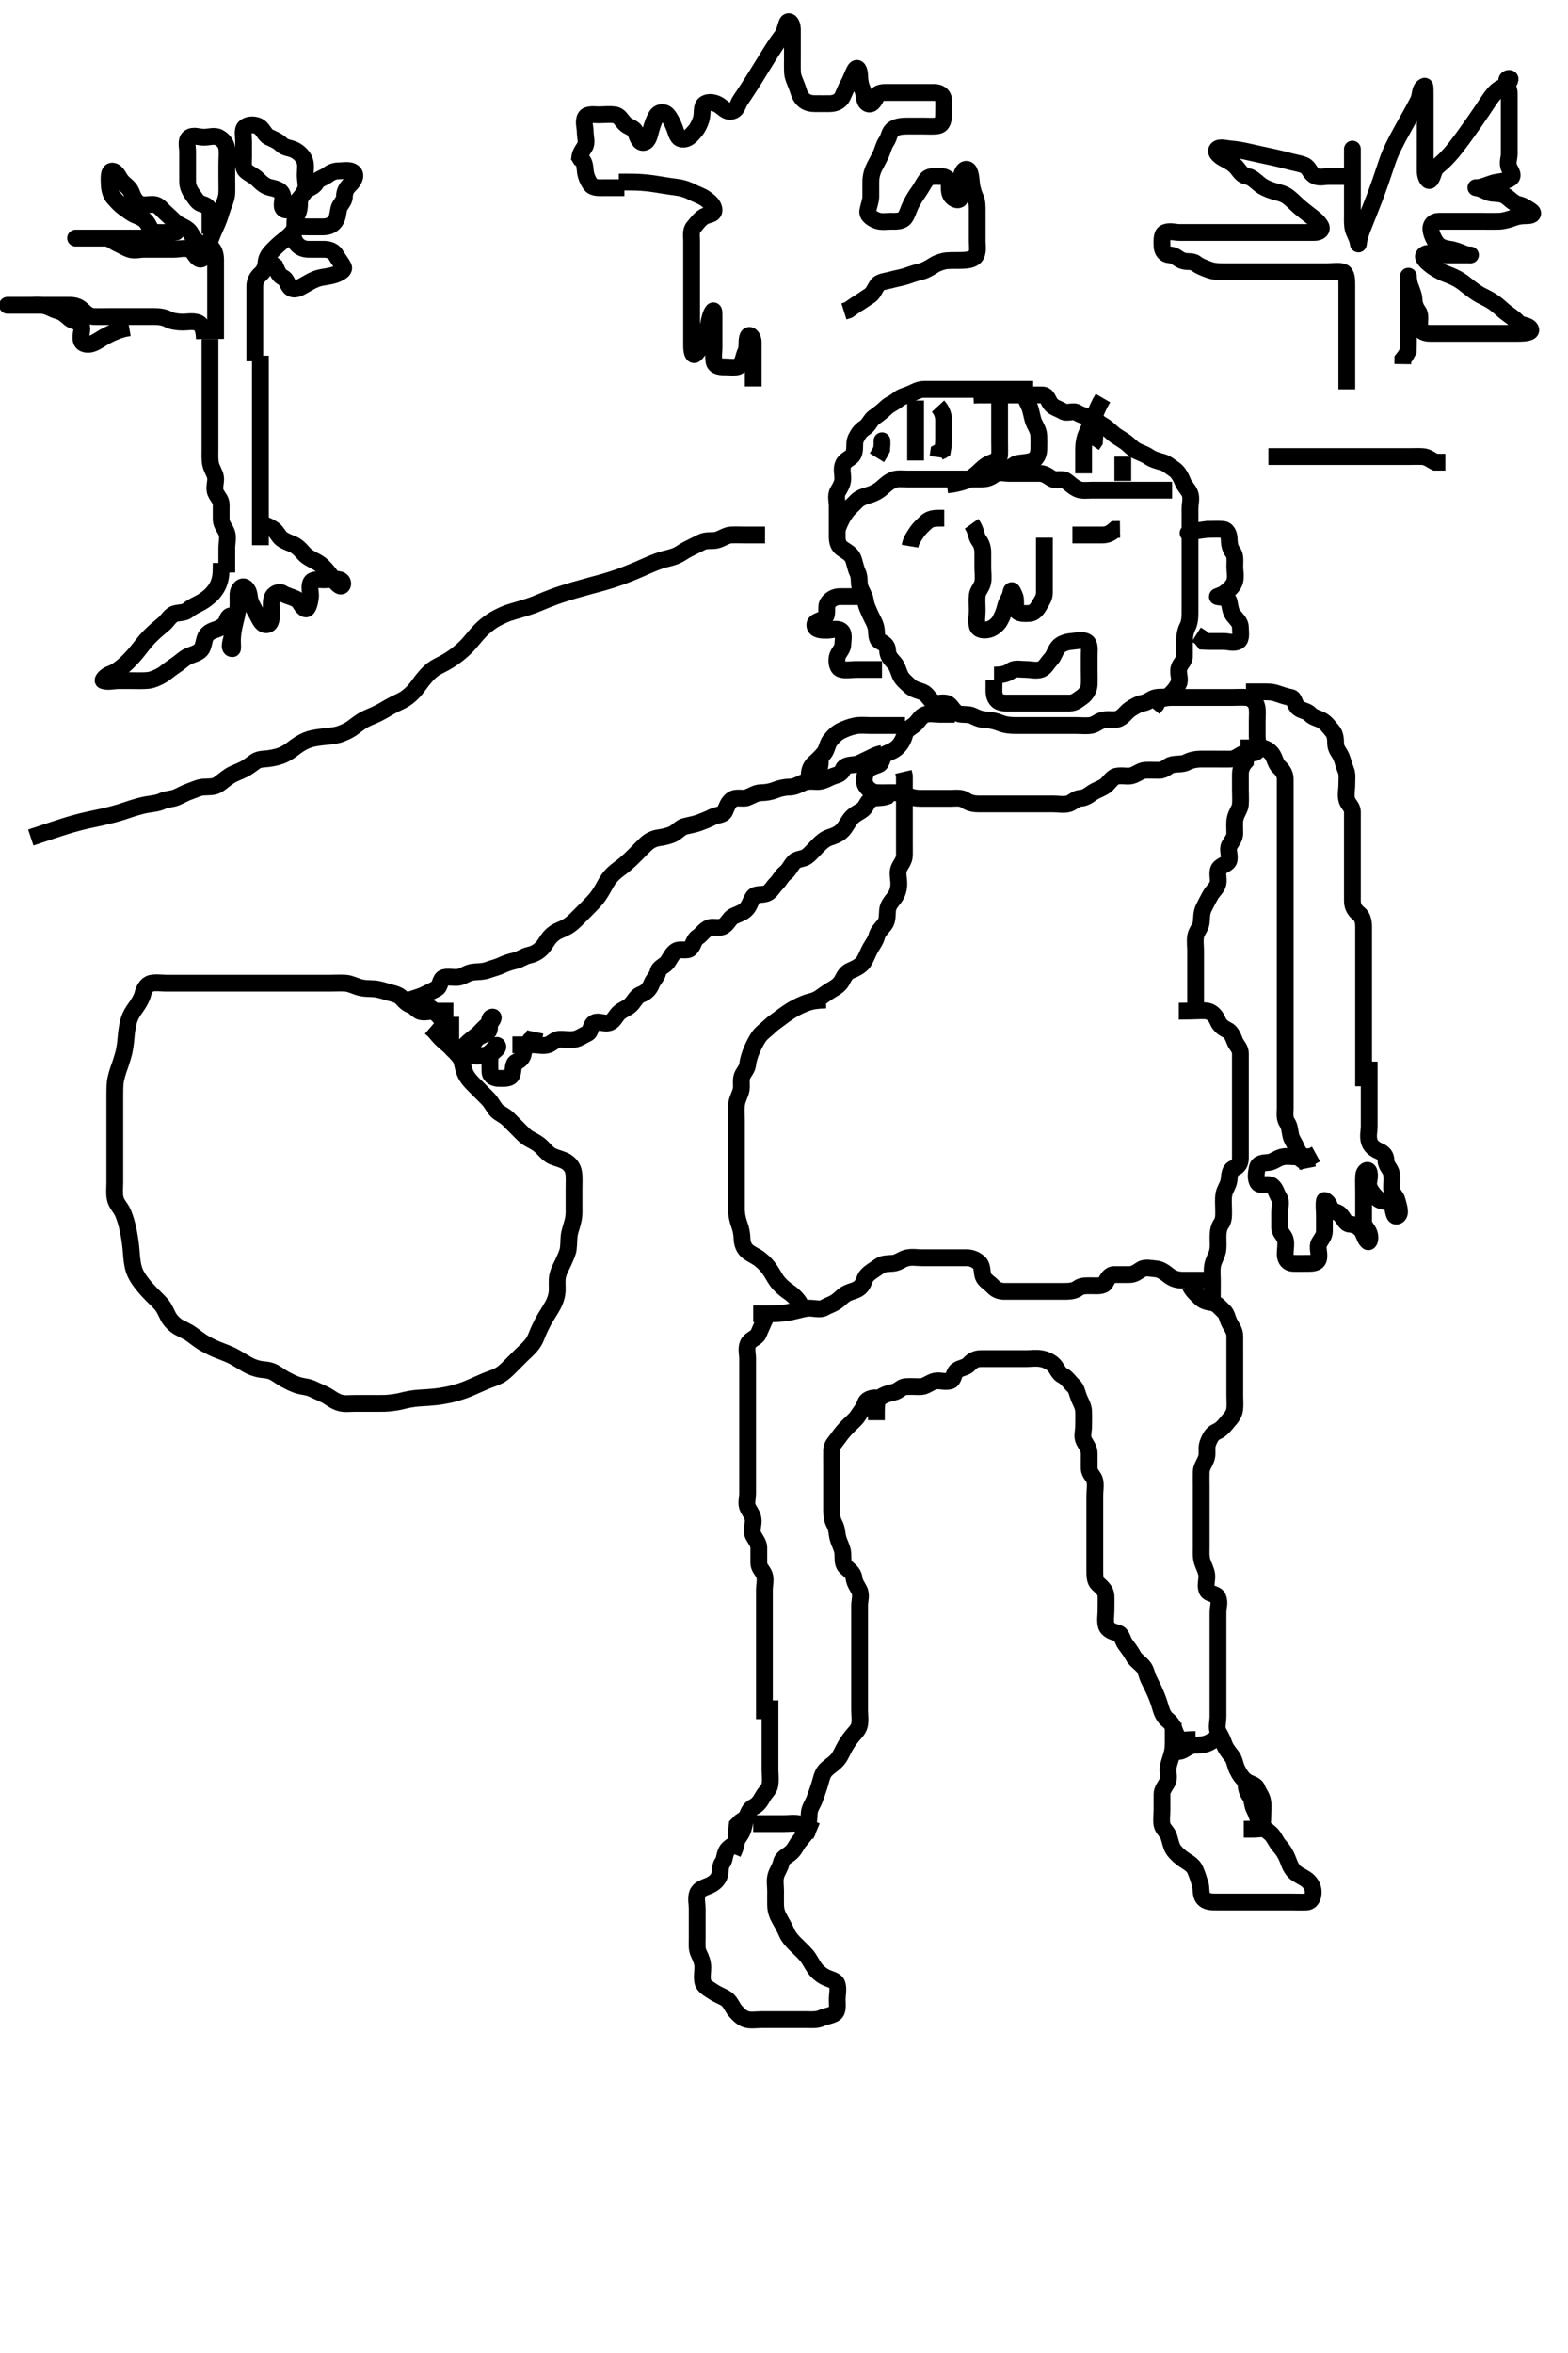 <svg width="280" height="420" xmlns="http://www.w3.org/2000/svg" xmlns:svg="http://www.w3.org/2000/svg" xmlns:xlink="http://www.w3.org/1999/xlink">
 <!-- Created with SVG-edit - http://svg-edit.googlecode.com/ -->
 <g display="inline" class="layer">
  <title>Layer 1</title>
  <path t="11090,11536,11560,11585,11657,11657,11681,11717,11741,11741,11765,11777,11802,11802,11826,11838,11850,11863,11863,11874,11899,11899,11911,11922,11946,11947,11958,11982,11982,12030,12030,12054,12054,12079,12092,12103,12115,12127,12164,12165,12200,12200,12212,12237,12237,12260,12285,12297,12297,12309,12321,12345,12368,12393,12393,12466,12489,12513,12514,12538,12561,12598,12598,12622,12622,12634,12658,12659,12672,12672,12683,12695,12695,12706,12720,12720,12731,12731,12755,12769,12769,12780,12780,12791,12804,12805,12816,12840,12852,12864,12889,12924,12924,12949,12949,12972,13019,13019,13033,13033,13056,13069,13105,13118,13118,13129,13143,13143,13154,13154,13166,13178,13202,13202,13237,13250,13263,13263,13298,13323,13323,13335,13346,13372,13383,13383,13396,13430,13455,13455,13479,13502,13517,13517,13540,13563,13576,13576,13587,13599,13599,13599,13612,13612,13625,13637,13637,13650,13660,13671,13709,13732,13732,13745,13771,13781,13842,13864,13865,13878,13901,14010,14022,14058,14082,14082,14093,14119,14119,14130,14154,14203,14228,14228,14250,14250,14263,14288,14301,14336,14372,14372,14420,14471,14472,14505,14564,14613,14649,14699,14699,14748,14748,14807,14867,14915,14928,14953,14987,14988,15013,15014,15024,15063,15107,15132,15132,15143,15168,15192,15217,15253,15277,15301,15301,15325,15326,15423,15506,15506,15543,15580,15700,15736,15785,15929,16074,16074,16087,16279,16291,16388,16388,16435,16484,16484,16520,16652,16652,16737,16774,16798,16822,16822,16847,16870,16907,16908,16967" d="M184.5,69.5C182.8,69.5 181.9,69.5 180.979,69.5C180.016,69.5 179.325,69.5 178.257,69.5C177.4,69.5 176.5,69.5 175.7,69.5C174.8,69.5 173.864,69.5 173.016,69.5C172.153,69.5 171.136,69.5 170.3,69.5C169.4,69.5 168.5,69.5 167.7,69.5C166.743,69.5 165.847,69.491 164.984,69.5C164.021,69.51 163.281,70.001 162.5,70.333C161.748,70.654 160.994,70.767 160.278,71.379C159.727,71.85 158.838,72.2 158.325,72.685C157.506,73.462 156.853,73.959 156.111,74.475C155.438,74.942 155.198,75.874 154.4,76.379C153.63,76.866 153.191,77.551 152.853,78.257C152.445,79.108 152.781,79.893 152.479,80.864C152.181,81.818 151.073,81.894 150.614,82.8C150.205,83.609 150.505,84.6 150.5,85.385C150.495,86.315 150.072,86.94 149.622,87.722C149.178,88.49 149.5,89.5 149.5,90.3C149.5,91.2 149.5,92.021 149.5,92.984C149.5,93.847 149.5,94.743 149.5,95.7C149.5,96.6 149.623,97.36 150.361,97.9C150.982,98.354 152,98.836 152.333,99.667C152.65,100.455 152.778,101.448 153.147,102.195C153.542,102.993 153.362,104.005 153.536,104.639C153.8,105.6 154.41,106.354 154.5,107.021C154.656,108.168 155.019,108.782 155.416,109.7C155.749,110.47 156.2,111.096 156.415,111.984C156.619,112.827 156.378,114.043 157.068,114.416C157.842,114.835 158.485,115.205 158.5,116.1C158.515,116.979 158.994,117.593 159.584,118.216C160.252,118.921 160.33,119.577 160.721,120.478C161.066,121.271 161.779,121.821 162.5,122.5C163.119,123.083 164.035,123.237 164.79,123.553C165.614,123.897 165.888,124.811 166.667,125.333C167.373,125.807 168.383,125.22 169.2,125.614C169.961,125.982 170.151,127.001 171.153,127.386C171.809,127.638 172.911,127.394 173.7,127.784C174.57,128.214 175.3,128.488 176.2,128.5C177.021,128.511 177.977,128.802 178.675,129.075C179.606,129.439 180.5,129.5 181.3,129.5C182.2,129.5 183.1,129.5 184.021,129.5C184.984,129.5 185.675,129.5 186.743,129.5C187.6,129.5 188.5,129.5 189.3,129.5C190.2,129.5 191.136,129.5 191.984,129.5C192.847,129.5 193.87,129.599 194.7,129.499C195.62,129.387 196.155,128.699 197.042,128.521C198.023,128.324 198.772,128.585 199.495,128.386C200.584,128.086 200.944,127.19 201.8,126.61C202.517,126.124 203.27,125.669 204.1,125.511C205.048,125.33 205.565,124.712 206.361,124.536C207.311,124.326 208.214,124.65 208.889,124.064C209.589,123.456 210.111,122.759 210.464,122.053C210.855,121.27 210.315,120.307 210.501,119.387C210.681,118.5 211.482,118.065 211.5,117.2C211.519,116.3 211.496,115.4 211.5,114.615C211.505,113.675 211.661,112.664 212,112.021C212.435,111.196 212.5,110.3 212.5,109.4C212.5,108.5 212.5,107.743 212.5,106.847C212.5,105.984 212.5,105.021 212.5,104.1C212.5,103.2 212.5,102.3 212.5,101.4C212.5,100.615 212.5,99.675 212.5,98.667C212.5,97.911 212.5,97 212.5,96.1C212.5,95.2 212.5,94.299 212.5,93.333C212.5,92.5 212.5,91.667 212.5,90.805C212.5,89.9 212.81,88.94 212.489,88.111C212.183,87.318 211.532,86.833 211.215,86.016C210.938,85.304 210.408,84.255 209.7,83.787C208.942,83.286 208.349,82.727 207.639,82.525C206.685,82.255 205.844,82.038 205.111,81.525C204.394,81.024 203.698,80.863 202.936,80.464C202.178,80.067 201.706,79.438 201.016,78.932C200.288,78.398 199.396,77.941 198.787,77.417C198.07,76.802 197.542,76.265 196.8,75.853C195.976,75.395 195.507,74.687 194.738,74.504C193.876,74.3 193.038,74.111 192.333,73.667C191.614,73.214 190.57,73.893 189.785,73.415C188.982,72.925 188.178,72.789 187.667,72.167C187.134,71.519 187.056,70.536 186.179,70.5C185.326,70.465 184.385,70.5 183.5,70.5C182.7,70.5 181.8,70.5 180.9,70.5C179.979,70.5 179.016,70.5 178.325,70.5C177.257,70.5 176.4,70.5 175.5,70.5L174.7,70.5L173.828,70.536" id="svg_3" stroke-width="3" stroke="#000" fill="none"/>
  <path t="18791,19610,19610,19646,19646,19658,19708,19874,19960,19960,20007" d="M162.5,97.5C162.667,96.5 163.137,95.881 163.7,95.017C164.12,94.374 164.778,93.768 165.447,93.147C166.026,92.611 166.821,92.5 167.675,92.5L168.615,92.5" id="svg_4" stroke-width="3" stroke="#000" fill="none"/>
  <path t="21772,22471,22483,22483,22496,22532,22544,22557,22582,22582,22605,22640,22714,22737,22760,22810,22810,22882,22882,22929,22954,23003,23039,23098,23098,23172,23243,23243,23292,23341,23377,23412,23425,23426,23448,23449,23522,23583,23583,23605,23631,23678,23678,23726,23799,23908,23955,23969,24017,24029,24029,24052,24088,24125,24174,24174,24197,24223,24235,24235,24247,24258,24282,24307,24307,24342,24379,24413,24413,24475,24512,24584,24623,24623" d="M149.5,94.5C150.111,92.864 150.555,92.149 151,91.521C151.637,90.622 152.322,90.144 152.853,89.553C153.432,88.907 154.229,88.639 155.017,88.416C155.896,88.168 156.794,87.716 157.447,87.147C158.044,86.628 158.609,86.05 159.5,85.667C160.211,85.361 161.153,85.5 162.016,85.5C162.979,85.5 163.9,85.5 164.8,85.5C165.7,85.5 166.6,85.5 167.385,85.5C168.325,85.5 169.333,85.5 170.089,85.5C171,85.5 171.9,85.5 172.8,85.5C173.701,85.5 174.667,85.5 175.325,85.5C176.333,85.5 176.951,85.169 177.667,84.667C178.362,84.179 179.3,84.5 180.2,84.5C181.136,84.5 181.984,84.5 182.847,84.5C183.864,84.5 184.7,84.5 185.6,84.5C186.5,84.5 187.108,84.982 187.787,85.415C188.532,85.89 189.59,85.305 190.39,85.853C191.073,86.32 191.607,86.953 192.5,87.333C193.252,87.654 194.2,87.5 195.021,87.5C195.984,87.5 196.847,87.5 197.743,87.5C198.7,87.5 199.6,87.5 200.5,87.5C201.3,87.5 202.2,87.5 203.021,87.5C203.984,87.5 204.847,87.5 205.743,87.5C206.7,87.5 207.6,87.5 208.5,87.5L209.3,87.5" id="svg_5" stroke-width="3" stroke="#000" fill="none"/>
  <path t="25970,26599,26729,26729,26767,26864,26924" d="M157.5,79.5C157.5,78.387 157.5,78.5 157.5,79.3L157.443,80.2L157.075,80.9L156.583,81.7" id="svg_6" stroke-width="3" stroke="#000" fill="none"/>
  <path t="28120,28348,28421,28468,28506,28542,28542,28591,28601,28614,28626,28649" d="M167.5,72.5C168.147,73.204 168.495,74.1 168.5,75C168.505,75.911 168.5,76.821 168.5,77.5C168.5,78.615 168.5,79.5 168.333,80.333L167.622,80.722L167.5,81.6" id="svg_7" stroke-width="3" stroke="#000" fill="none"/>
  <path t="29869,30074,30087,30087,30087,30110,30110,30243,30292,30326,30326,30400,30400,30412,30424,30435,30435,30435,30449,30449,30461" d="M182.5,69.5C183.021,71.042 183.621,72.034 183.889,72.751C184.165,73.487 184.296,74.566 184.584,75.297C184.883,76.057 185.471,76.803 185.5,77.821C185.519,78.5 185.526,79.479 185.5,80.299C185.471,81.201 184.979,82.089 184.167,82.333C183.278,82.6 182.505,82.553 181.471,82.785L180.809,83.204L180.1,83.911" id="svg_8" stroke-width="3" stroke="#000" fill="none"/>
  <path t="31680,31920,31945,31981,32041,32041,32089,32173,32173,32222,32236,32246,32246,32259,32259,32270,32270,32283,32283,32283,32295,32295,32295" d="M178.5,71.5C178.5,74.089 178.5,75 178.5,75.911C178.5,76.821 178.5,77.675 178.5,78.615C178.5,79.5 178.537,80.301 178.5,81.2C178.464,82.066 177.604,82.407 176.897,82.669C176.062,82.98 175.337,83.687 174.667,84.333C174.116,84.865 173.178,85.527 172.49,85.796C171.726,86.094 170.667,86.333 169.957,86.447L169.105,86.553" id="svg_9" stroke-width="3" stroke="#000" fill="none"/>
  <path t="33320,33851,33876,33923,33948,33948,33971" d="M195.5,73.5C195.5,75.3 195.5,76.2 195.5,77.021L195.499,77.983L195.443,78.79L194.979,79.479" id="svg_10" stroke-width="3" stroke="#000" fill="none"/>
  <path t="35021,35469,35612,35612,35624,35637,35637,35637,35649,35649,35649,35649,35649,35661,35661" d="M193.5,84.5C193.5,81.875 193.498,81.016 193.5,80.153C193.502,79.253 193.653,78.328 193.947,77.632C194.248,76.918 194.668,76.001 194.984,75.249C195.327,74.435 195.675,73.612 196.016,72.837L196.478,71.886L196.958,71.062" id="svg_11" stroke-width="3" stroke="#000" fill="none"/>
  <path t="39320,39717,39717,39741,39898,39923,39923,39934,40031,40103,40140" d="M191.5,95.5C192.5,95.5 193.3,95.5 194.2,95.5C195.136,95.5 195.984,95.505 196.847,95.5C197.853,95.495 198.475,95.075 199.111,94.511L200,94.5" id="svg_13" stroke-width="3" stroke="#000" fill="none"/>
  <path t="41672,42227,42239,42263,42410,42469,42484,42484,42506,42516,42516,42625,42651,42685,42711,42711,42747,42747,42759,42782,42818,43096,43131,43228,43254,43254,43277,43278,43314,43386,43386,43433,43433,43519,43771,43796,43796,43819,43819,44052,44098,44159,44171,44171,44195,44195,44218,44328,44388,44411,44448,44475,44497,44497,44510,44569,44569,44701,44761,44799" d="M173.5,93.5C174.378,94.722 174.256,95.732 174.784,96.416C175.269,97.043 175.5,97.8 175.5,98.6C175.5,99.385 175.5,100.325 175.5,101.333C175.5,102.195 175.665,103.119 175.479,104C175.3,104.847 174.588,105.487 174.505,106.257C174.408,107.147 174.5,108.016 174.5,108.979C174.5,109.9 174.302,110.822 174.501,111.699C174.684,112.503 175.826,112.584 176.667,112.333C177.339,112.133 178.165,111.499 178.548,110.8C178.998,109.978 179.337,109.17 179.525,108.325C179.737,107.374 180.346,106.734 180.489,105.9C180.646,104.985 180.809,105.551 181.147,106.257C181.555,107.108 181.166,107.908 181.511,108.853C181.787,109.612 182.912,109.54 183.821,109.5C184.641,109.464 185.212,108.722 185.583,108.068C186.03,107.278 186.499,106.699 186.5,105.8C186.501,104.9 186.5,104 186.5,103.089C186.5,102.179 186.5,101.325 186.5,100.385C186.5,99.5 186.5,98.7 186.5,97.8L186.5,96.9L186.5,95.979" id="svg_14" stroke-width="3" stroke="#000" fill="none"/>
  <path t="46754,47200,47224,47405,47405,47466,47490,47490,47537,47960,47984,47996,48081,48262,48262,48273,48273,48298,48298,48323,48359,48648,48709,48710,48769,48806,48853,48901,48951,48951,49119,49119,49144,49155,49168,49216,49252,49252,49299,49326,49347,49347,49360,49385,49432,49432,49506,49554,49638,49808,49808,49879,49939,49939,50011,50109" d="M177.5,120.5C179.3,120.5 179.895,120.196 180.667,119.667C181.276,119.249 182.325,119.5 183.333,119.5C184.089,119.5 185.052,119.789 185.889,119.489C186.626,119.226 187.023,118.348 187.667,117.667C188.239,117.061 188.313,116.357 188.943,115.522C189.395,114.922 190.472,114.562 191.299,114.501C192.198,114.435 193.209,114.115 193.979,114.542C194.691,114.936 194.499,116.017 194.5,116.979C194.501,117.9 194.5,118.8 194.5,119.7C194.5,120.6 194.545,121.387 194.489,122.325C194.448,123.019 193.967,123.939 193.204,124.447C192.514,124.908 191.958,125.49 191.016,125.5C190.325,125.508 189.257,125.5 188.4,125.5C187.5,125.5 186.7,125.5 185.8,125.5C184.864,125.5 184.016,125.5 183.153,125.5C182.136,125.5 181.3,125.5 180.4,125.5C179.5,125.5 178.522,125.598 177.936,124.853C177.375,124.14 177.511,123.325 177.5,122.257L177.5,121.4" id="svg_15" stroke-width="3" stroke="#000" fill="none"/>
  <polyline timestamps="52920,53525,53525" startTime="1502027213502" id="svg_16" points="215.5,94.5 212.904,94.853 212.157,95.147 " stroke-linecap="round" stroke-width="3" stroke="#000" fill="none"/>
  <path t="56445,57024,57134,57387,57387,57411,57446,57446,57472,57567,57628,57676,57702,57787,57787,57797,57809,57833,58014,58014,58342,58474,58487,58487,58521,58521,58546,58546,58631,58703,58728,58776,58787,58813,58872,58943,58943,59028,59028,59210,59355,59439,59511" d="M215.5,94.5C216.387,94.5 217.328,94.429 218.333,94.5C219.144,94.557 219.482,95.361 219.5,96.333C219.514,97.089 219.663,97.938 220.147,98.553C220.659,99.202 220.5,100.2 220.5,101.136C220.5,101.984 220.726,102.878 220.495,103.738C220.276,104.557 219.596,105.135 218.931,105.699C218.244,106.281 217.261,106.471 217.397,106.5C218.312,106.697 219.319,106.559 219.5,107.5C219.643,108.246 219.751,109.218 220.204,109.79C220.848,110.603 221.495,111.111 221.5,112C221.505,112.9 221.755,114.069 221.064,114.464C220.309,114.896 219.333,114.5 218.5,114.5C217.522,114.5 216.701,114.5 215.8,114.5L214.936,114.464L214.416,113.784L213.622,113.278" id="svg_17" stroke-width="3" stroke="#000" fill="none"/>
  <path t="62336,62771,62818,62853,62950,63000,63023,63119,63143,63143,63290,63457,63541,63565,63927,64025,65003,65003,65532,65618,65871,65882,65882,65931,66161,66245,66475,66534,66596,66643,66644,66716,66776,66860,66921,67271" d="M153.5,106.5C151.8,106.5 150.9,106.49 150,106.5C149.021,106.51 148.336,106.947 147.853,107.61C147.373,108.269 147.886,109.497 147.386,110.138C146.798,110.893 145.446,110.769 145.5,111.6C145.556,112.461 146.7,112.5 147.6,112.5C148.5,112.5 149.444,112.083 150.143,112.557C150.825,113.02 150.55,114.137 150.495,115.148C150.453,115.934 149.646,116.543 149.501,117.301C149.333,118.184 149.497,119.316 150.301,119.499C151.115,119.684 152.153,119.5 152.847,119.5C153.864,119.5 154.8,119.5 155.7,119.5L156.6,119.5L157.5,119.5" id="svg_18" stroke-width="3" stroke="#000" fill="none"/>
  <path t="74128,74393,74407,74418,74419,74453,74659,74659,74693,74718,74778,74778,74875" d="M163.5,71.5C163.5,72.387 163.5,73.325 163.5,74.333C163.5,75.089 163.5,76.021 163.5,76.984C163.5,77.675 163.5,78.743 163.5,79.6L163.5,80.5L163.5,81.3L163.5,82.2" id="svg_19" stroke-width="3" stroke="#000" fill="none"/>
  <path t="77349,77529,77542,77601,77602" d="M200.5,81.5C200.5,83.3 200.5,84.136 200.5,84.984L200.5,85.847" id="svg_20" stroke-width="3" stroke="#000" fill="none"/>
  <path t="89528,90022,90022,90046,90071,90095,90096,90131,90143,90179,90216,90216,90289,90289,90301,90372,90396,90410,90410,90446,90470,90506,90518,90554,90626,90918,90980,90980,91039,91073,91110,91110,91145,91145,91169,91182,91206,91256,91267,91267,91304,91304,91327,91352,91375,91411,91435,91435,91449,91496,91568,91628,91690,91737,91738,91762,91762,91785,91810,91821,91835,91846,91846,91869,91906,91906,91967,91990,92051,92076,92087,92148,92148,92172,92207,92257,92342,92389,92414,92414,92450,92450,92486,92486,92498,92510,92534,92558,92558,92570,92570,92583,92594,92633,92679,92716,92739,92775,92775,92847,92847,92884,92922,92994,93064,93077,93078,93090,93114,93161,93271,93282,93294,93294,93307,93308,93343,93378,93378,93427,93427,93477,93535,93535,93621,93621,93716,93752,93812,93862,93887,93887,93971,94081,94081,94092,94092,94104,94116,94117,94117,94128,94128,94405" d="M170.5,127.5C169.5,127.5 168.7,127.5 167.8,127.5C166.864,127.5 165.966,127.268 165.21,127.557C164.313,127.9 164.011,128.787 163.279,129.379C162.633,129.9 161.786,130.24 161.553,131.148C161.355,131.917 160.952,132.714 160.333,133.333C159.714,133.952 159.004,134.208 158.205,134.553C157.46,134.875 157.615,136.204 156.889,136.489C156.081,136.807 155.262,136.974 154.784,137.669C154.279,138.404 154.193,139.586 154.585,140.213C155.084,141.012 155.86,141.471 156.667,141.5C157.499,141.53 158.478,141.5 159.299,141.5C160.2,141.5 161.119,141.498 161.9,141.925C162.724,142.376 163.667,142.5 164.325,142.5C165.333,142.5 166.196,142.5 167.1,142.5C168,142.5 168.9,142.5 169.804,142.5C170.667,142.5 171.588,142.309 172.39,142.853C173.069,143.312 173.8,143.5 174.7,143.5C175.6,143.5 176.5,143.5 177.257,143.5C178.153,143.5 179.016,143.5 179.979,143.5C180.9,143.5 181.8,143.5 182.7,143.5C183.6,143.5 184.385,143.5 185.325,143.5C186.333,143.5 187.089,143.5 188,143.5C188.9,143.5 189.821,143.694 190.699,143.499C191.51,143.318 192.067,142.551 192.852,142.505C193.852,142.445 194.441,141.923 195.111,141.475C195.846,140.983 196.804,140.74 197.5,140.167C198.01,139.746 198.635,138.73 199.325,138.572C200.311,138.347 201.215,138.658 202,138.479C202.962,138.26 203.594,137.561 204.5,137.5C205.255,137.449 206.153,137.515 207.016,137.5C208.054,137.482 208.494,136.682 209.301,136.501C210.178,136.305 211.109,136.483 211.911,136.075C212.676,135.685 213.5,135.51 214.478,135.5C215.299,135.491 216.2,135.5 217.1,135.5C218,135.5 218.911,135.52 219.821,135.5C220.639,135.482 221.278,134.828 222.021,134.521C222.834,134.185 224.07,134.751 224.464,134.053C224.894,133.291 224.5,132.325 224.5,131.384C224.5,130.616 224.5,129.675 224.5,128.667C224.5,127.875 224.61,127.001 224.443,126.153C224.261,125.23 223.407,124.562 222.615,124.501C221.677,124.429 220.984,124.5 219.911,124.5C219.1,124.5 218.2,124.5 217.3,124.5C216.4,124.5 215.615,124.5 214.675,124.5C213.667,124.5 212.875,124.5 212.016,124.5C211.153,124.5 210.115,124.494 209.167,124.5C208.499,124.504 207.562,124.614 206.755,125.068L206.456,125.795L205.889,126.479" id="svg_22" stroke-width="3" stroke="#000" fill="none"/>
  <path t="96422,96952,96952,97000,97036,97133,97145,97145,97181,97229,97230,97242,97302,97314,97337,97361,97422,97446,97483,97506,97555,97568,97615,97676,97676,97699,97737,97796,97845,97880,97905,97905,97979,97979,97990,98003,98015,98027,98037,98064,98086,98086,98111,98122,98122,98147,98206,98231,98255,98255,98278,98316,98364,98364,98388,98401,98436,98436,98459,98473,98473,98496,98510,98535,98535,98545,98545,98630,98763,98822,98858,98882,98882,98907,98907,98919,98931,98942,99039,99065,99065,99075,99088,99089,99196,99221,99256,99293,99305,99305,99330,99354,99354,99389,99413,99437" d="M222.5,123.5C223.5,123.5 224.3,123.5 225.2,123.5C226.1,123.5 227.038,123.463 227.821,123.721C228.698,124.011 229.623,124.354 230.5,124.5C231.225,124.621 231.104,125.799 231.857,126.386C232.527,126.908 233.399,126.893 233.925,127.475C234.512,128.123 235.461,128.214 236.167,128.667C236.927,129.154 237.411,129.882 237.925,130.475C238.445,131.073 238.499,131.984 238.5,132.675C238.502,133.738 239.166,134.309 239.479,135.021C239.833,135.826 239.95,136.609 240.333,137.5C240.639,138.211 240.5,139.153 240.5,140.016C240.5,140.979 240.257,141.935 240.505,142.796C240.725,143.563 241.49,144.021 241.5,144.911C241.511,145.821 241.5,146.675 241.5,147.615C241.5,148.5 241.5,149.3 241.5,150.2C241.5,151.1 241.5,152.021 241.5,152.984C241.5,153.675 241.5,154.743 241.5,155.6C241.5,156.5 241.5,157.3 241.5,158.2C241.5,159.136 241.491,159.984 241.5,160.847C241.511,161.864 241.97,162.563 242.649,163.1C243.361,163.663 243.5,164.6 243.5,165.5C243.5,166.257 243.5,167.153 243.5,168.016C243.5,168.979 243.5,169.9 243.5,170.8C243.5,171.7 243.5,172.6 243.5,173.385C243.5,174.325 243.5,175.016 243.5,176.089C243.5,177 243.5,177.9 243.5,178.8C243.5,179.701 243.5,180.385 243.5,181.325C243.5,182.333 243.5,183.196 243.5,184.1C243.5,185 243.5,185.9 243.5,186.8C243.5,187.701 243.5,188.385 243.5,189.325C243.5,190.333 243.5,191.196 243.5,192.1L243.5,193L243.5,193.9" id="svg_23" stroke-width="3" stroke="#000" fill="none"/>
  <path t="101659,101876,101888,102044,102116,102191,102226,102298,102346,102346,102432,102432,102468,102503,102527,102551,102552,102564,102601,102601,102636,102659,102684,102744,102781,102781,102806,102828,102829,102865,102915,102938,102973,102973,102999,103022,103047,103047,103058,103082,103095,103095,103119,103239,103264,103287,103288,103311,103336,103336,103372,103396,103421,103433,103457,103457,103516,103516,103530,103552,103577,103613,103638,103638,103686,103710,103710,103746,103782,103831,103879,103916,103916,103988,103988,104022,104059,104132,104156,104180,104180,104191,104204,104253,104266,104288,104348,104386,104398,104423,104473,104519,104531" d="M221.5,133.5C223.3,133.5 224.2,133.489 225.1,133.5C225.979,133.51 226.656,133.952 227.147,134.61C227.64,135.27 227.798,136.37 228.351,136.864C229.122,137.554 229.495,138.2 229.5,139.1C229.505,140 229.5,140.911 229.5,141.821C229.5,142.675 229.5,143.615 229.5,144.5C229.5,145.3 229.5,146.2 229.5,147.1C229.5,148 229.5,148.911 229.5,149.821C229.5,150.675 229.5,151.615 229.5,152.5C229.5,153.3 229.5,154.2 229.5,155.1C229.5,156.021 229.5,156.984 229.5,157.675C229.5,158.743 229.5,159.6 229.5,160.5C229.5,161.3 229.5,162.2 229.5,163.136C229.5,163.984 229.5,164.847 229.5,165.743C229.5,166.7 229.5,167.6 229.5,168.5C229.5,169.3 229.5,170.136 229.5,171.153C229.5,171.847 229.5,172.864 229.5,173.8C229.5,174.7 229.5,175.6 229.5,176.5C229.5,177.257 229.5,178.153 229.5,179.016C229.5,179.979 229.5,180.9 229.5,181.8C229.5,182.7 229.5,183.6 229.5,184.385C229.5,185.325 229.5,186.333 229.5,187.089C229.5,188 229.5,188.9 229.5,189.8C229.5,190.701 229.5,191.667 229.5,192.325C229.5,193.333 229.5,194.196 229.5,195.1C229.5,196 229.5,196.9 229.5,197.804C229.5,198.667 229.309,199.588 229.853,200.39C230.312,201.069 230.305,201.822 230.501,202.699C230.682,203.506 231.215,204.072 231.511,204.889C231.783,205.64 232.447,206.205 232.667,207.167L233.333,207.667L233.5,208.5" id="svg_24" stroke-width="3" stroke="#000" fill="none"/>
  <path t="127616,128135,128160,128196,128232,128521,128522,128678,128981,129161,129161,129222,129366,129608,129608,129729,129752,129862,129873,129995,129995,130162,130189,130211,130478,130548,130548,130598,130633,130659,130718,130779,131165,131213,131225,131466,131490,131514,131514,131744,131793,131803,131875,132119,132119,132216,133048,133071,133071,133240,133373,133409,133445,133483,133483,133507,133507,133566,133590,133627,133664,133700,134135,134183,134230,134242,134266,134303,134460,134475,134475,134495,134556,134591,134640,134651,134724,135123,135147,135159,135171,135171,135184,135206,135255,135280,135292,135316,135400,135400,135425,135436,135436,135461,135485,135485,135558,135655,135678,135678,135702,135727,135739,135750,135835,135859,135871,135871,135884,136295,136295,136331,136378,136391,136513,136513,136764,136885,136885,136920,136993,137103,137103,137113,137113,137128,137150,137163,137188,137212,137212,137246,137247,137320" d="M244.5,189.5C244.5,191.3 244.5,192.2 244.5,193.1C244.5,193.911 244.5,194.821 244.5,195.675C244.5,196.615 244.5,197.6 244.5,198.5C244.5,199.3 244.5,200.2 244.5,201.021C244.5,201.984 244.229,202.711 244.505,203.738C244.724,204.558 245.453,205.128 246.205,205.447C247.113,205.833 247.471,206.302 247.5,207.2C247.53,208.144 248.337,208.641 248.479,209.521C248.632,210.466 248.483,211.196 248.5,212.1C248.518,213.065 249.318,213.494 249.499,214.301C249.681,215.116 250.332,216.7 249.499,217.045C248.751,217.355 248.908,215.653 248.428,214.936C247.933,214.197 246.821,214.664 246.042,213.979C245.354,213.374 244.828,212.689 244.521,211.958C244.156,211.089 244.742,210.296 244.495,209.262C244.315,208.505 243.547,209.066 243.505,209.852C243.45,210.863 243.5,211.8 243.5,212.7C243.5,213.6 243.5,214.5 243.5,215.257C243.5,216.153 243.494,217.016 243.5,217.979C243.505,218.889 244.226,219.374 244.489,220.111C244.789,220.948 244.558,221.906 244.216,221.584C243.639,221.04 243.585,220.14 243.075,219.525C242.578,218.926 241.851,218.561 241.017,218.497C240.205,218.435 239.95,217.414 239.279,216.743C238.702,216.166 237.687,216.329 237.5,215.5C237.3,214.616 236.529,214.144 236.5,214.303C236.35,215.122 236.5,216.153 236.5,216.847C236.5,217.864 236.5,218.8 236.5,219.7C236.5,220.6 235.993,221.111 235.557,221.862C235.152,222.56 235.618,223.507 235.5,224.478C235.388,225.399 234.613,225.499 233.675,225.5C232.667,225.501 231.804,225.521 230.9,225.5C230.02,225.479 229.53,224.792 229.501,223.983C229.467,223.021 229.743,222.065 229.495,221.204C229.275,220.437 228.51,219.979 228.5,219.089C228.489,218.179 228.5,217.325 228.5,216.385C228.5,215.5 228.893,214.57 228.415,213.785C227.925,212.982 227.802,212.162 227.167,211.667C226.484,211.134 225.153,211.792 224.667,211.167C224.135,210.483 224.333,209.369 224.5,208.5C224.67,207.619 225.522,207.56 226.478,207.5C227.301,207.448 228.037,206.753 228.9,206.536C229.774,206.316 230.701,206.5 231.667,206.5C232.5,206.5 233.333,206.5 234.196,206.443L235,206" id="svg_28" stroke-width="3" stroke="#000" fill="none"/>
  <path t="148807,149227,149227,149325,149432,149530,149530,149554,149554,149625,149651,149687,149711,149711,149735,149759,149759,149771,149784,149784,149795,149808,149831,149845,149845,149867,149867,149892,149903,149928,149940,149940,149953,149964,149976,149990,149990,150000,150012,150025,150037,150037,150061,150061,150073,150084,150097,150109,150122,150122,150133,150133,150146,150146,150159,150160,150160,150169,150170,150170,150181,150181,150181,150181,150192,150193,150193,150193,150206,150206,150206,150206,150217,150217,150230,150230,150242,150243,150255,150255,150255,150268,150268,150278,150278,150290,150301,150301,150325,150325,150339,150364,150386,150399,150399,150423,150423,150496,150508,150508,150519,150519,150544,150544,150555,150567,150604,150604,150628,150642,150652,150675,150713,150713,150748,150761" d="M157.5,134.5C156.5,134.667 155.8,135.148 155,135.5C154.196,135.853 153.342,136.386 152.675,136.464C151.673,136.581 150.816,136.595 150.525,137.351C150.156,138.309 149.346,138.317 148.5,138.667C147.715,138.991 146.979,139.49 146.016,139.5C145.325,139.507 144.322,139.311 143.4,139.721C142.728,140.02 141.9,140.489 141,140.5C140.089,140.511 139.18,140.724 138.5,141C137.668,141.337 136.804,141.487 135.9,141.5C135,141.513 134.294,142.035 133.4,142.378C132.658,142.663 131.546,142.186 130.743,142.721C130.073,143.168 129.792,143.996 129.447,144.795C129.125,145.54 128.053,145.406 127.2,145.853C126.448,146.247 125.73,146.518 124.847,146.853C124.142,147.12 123.113,147.301 122.301,147.501C121.498,147.699 120.964,148.468 120.191,148.853C119.515,149.189 118.493,149.429 117.751,149.525C116.83,149.644 116.006,150.025 115.333,150.667C114.648,151.32 114.291,151.712 113.5,152.5C112.897,153.101 112.283,153.723 111.333,154.5C110.827,154.914 110.247,155.267 109.51,155.957C108.794,156.627 108.303,157.456 108,158.021C107.529,158.899 106.973,159.812 106.495,160.391C106.015,160.971 105.508,161.488 104.643,162.357C104.043,162.96 103.404,163.605 102.8,164.2C102.084,164.905 101.54,165.322 100.495,165.804C100.005,166.031 99.159,166.266 98.314,167.153C97.722,167.775 97.325,168.637 96.8,169.196C96.12,169.919 95.331,170.323 94.5,170.5C93.519,170.709 92.971,171.255 92,171.479C91.122,171.681 90.377,171.918 89.5,172.333C88.787,172.67 87.859,172.882 87.153,173.147C86.266,173.48 85.328,173.426 84.5,173.521C83.507,173.634 82.914,174.199 82.016,174.415C81.173,174.617 80.101,174.265 79.301,174.503C78.525,174.733 78.688,176.061 77.979,176.458C77.141,176.928 76.54,177.182 75.853,177.525C75.069,177.917 74.153,178.147 73.262,178.447L72.553,178.853" id="svg_29" stroke-width="3" stroke="#000" fill="none"/>
  <path t="153115,153561,153585,153586,153597,153622,153645,153658,153669,153681,153681,153705,153718,153753,153803,153840,153852,153852,153888,153912,153912,153924,153947,153972,154022,154055,154055,154079,154093,154093,154129,154141,154141,154152,154152,154188,154202,154224,154249,154249,154260,154273,154286,154297,154310,154310,154322,154333,154357,154357,154369,154381,154381,154394,154406,154418,154429,154441,154453,154466,154490,154514,154514,154527,154562,154562,154587,154611,154623,154660,154706,154732,154732,154743,154755,154780,154781,154804,154804,154829,154840,154841,154852,154852,154863,154876,154876,154888,154888,154912,154912,154924,154924,154938,154949,154960,155009,155020,155021,155081,155106" d="M91.5,186.5C93.325,186.5 94.333,186.5 95.195,186.5C96.1,186.5 97.052,186.789 97.889,186.489C98.626,186.226 99.147,185.505 99.984,185.5C100.847,185.495 101.884,185.681 102.699,185.499C103.506,185.318 104.098,184.838 104.889,184.479C105.581,184.165 105.436,182.81 106.262,182.509C107.099,182.204 107.933,182.908 108.958,182.479C109.69,182.173 109.939,181.258 110.667,180.667C111.363,180.101 112.148,179.935 112.796,179.2C113.379,178.538 113.673,177.795 114.521,177.479C115.337,177.176 116.027,176.508 116.333,175.667C116.619,174.883 117.333,174.333 117.5,173.5C117.667,172.667 118.634,172.461 119.143,171.796C119.661,171.118 119.974,170.262 120.669,169.784C121.404,169.279 122.653,169.834 123.213,169.329C123.866,168.742 123.836,167.76 124.6,167.279C125.252,166.868 125.802,165.915 126.701,165.585C127.348,165.348 128.445,165.801 129.257,165.279C129.991,164.808 130.31,163.837 131.021,163.521C131.898,163.132 132.541,162.944 133.111,162.439C133.816,161.813 133.917,161.039 134.485,160.147C134.921,159.464 135.906,159.815 136.853,159.489C137.62,159.225 138.018,158.341 138.584,157.784C139.255,157.123 139.544,156.373 140.204,155.857C140.958,155.268 141.12,154.582 141.833,153.833C142.354,153.286 143.521,153.338 144.089,152.889C144.866,152.276 145.5,151.5 146,151C146.7,150.301 147.292,149.761 148.136,149.475C148.976,149.189 149.76,148.944 150.478,148.179C151.056,147.564 151.464,146.637 152,146.021C152.658,145.263 153.446,145.029 154.143,144.447C154.734,143.954 154.935,142.826 155.804,142.557C156.63,142.302 157.479,142.479 158.39,142.147L158.925,141.515" id="svg_30" stroke-width="3" stroke="#000" fill="none"/>
  <path t="158787,159962,159962,160309,160309" d="M146.5,135.5C146.5,136.5 146.386,137.257 145.932,137.981L145.351,138.603" id="svg_31" stroke-width="3" stroke="#000" fill="none"/>
  <path t="160665,161226,161262,161286,161299,161323,161335,161358,161395,161395,161419,161625,161674,161721,161722,161781,161830,161902,161902,161951,162071,162180,162180,162263,162277,162288" d="M144.5,138.5C144.5,137.5 144.769,136.805 145.416,136.216C146.051,135.638 146.604,135.103 147.147,134.447C147.668,133.818 147.76,132.789 148.204,132.21C148.778,131.461 149.46,130.818 150.147,130.475C150.931,130.083 151.817,129.738 152.743,129.557C153.586,129.393 154.5,129.5 155.3,129.5C156.2,129.5 157.136,129.5 157.984,129.5C158.847,129.5 159.743,129.5 160.7,129.5L161.6,129.5" id="svg_32" stroke-width="3" stroke="#000" fill="none"/>
  <path t="168511,169164,169177,169188,169188,169199,169200,169213,169225,169225,169237,169249,169249,169262,169272,169272,169272,169284,169285,169297,169297,169310,169310,169321,169321,169334,169345,169370,169380,169381,169381,169393,169406,169406,169417,169430,169442,169442,169453,169465,169465,169465,169477,169477,169477,169490,169490,169501,169501,169501,169514,169514,169514,169526,169526,169539,169539,169550,169563,169563,169575,169575,169586,169611,169634,169658,169658,169658,169671,169671,169684,169684,169684,169685,169695,169695,169695,169695,169707,169707,169707,169707,169707,169707,169719,169719,169720,169740,169740,169740,169740,169741,169744,169744,169744,169755,169755,169767,169767,169779,169791,169792,169792,169805,169805,169816,169816,169828,169828,169840,169840,169852,169852,169864,169864,169864,169864,169864,169875,169875,169875,169875,169876,169888,169889,169889,169889,169900,169900,169900,169900,169912,169912,169912,169925,169925,169925,169936,169936,169936,169948,169949,169961,169962,169962,169962,169972,169972,169973,169986,169986,169986,169998,169999,169999,169999,170009,170009,170009,170020,170020,170033,170033,170045,170045,170056,170056,170056,170069,170080,170081,170094,170094,170094,170105,170119,170119,170131,170131,170131,170141,170141,170154,170154,170154,170165,170165,170166,170166,170177,170177,170177,170178,170189,170190,170190,170190,170190,170191,170202,170202,170202,170202,170202,170214,170215,170215,170225,170225,170225,170238,170238,170238,170251,170251,170251,170262,170274,170275,170275,170275,170288,170288,170288,170301,170301,170301,170310,170321,170322,170335,170335,170348,170348,170348,170348,170359,170359,170371,170371,170383,170383,170384,170394,170395,170406,170406,170420,170420,170432,170443,170454,170454,170468,170468,170482,170482,170492,170492,170503,170516,170516,170529,170541,170542,170551,170552,170565,170566,170576,170576,170587,170612,170637,170661,170661,170673,170673,170686,170686,170699,170699,170710,170710,170721,170721,170734,170781,170795,170864,170914,170914,170938,170963,170975,171070" d="M79.5,185.5C79.464,182.911 79.073,182.091 78.4,181.4C77.907,180.893 77.262,180.092 76.615,179.785C75.736,179.369 74.666,179.517 73.911,179.5C72.999,179.479 72.383,178.867 71.8,178.205C71.161,177.48 70.165,177.34 69.495,177.147C68.748,176.933 67.648,176.571 66.885,176.511C66.017,176.441 65.077,176.511 64.101,176.216C63.318,175.979 62.528,175.562 61.701,175.501C60.802,175.435 59.9,175.5 58.958,175.5C57.957,175.5 57.249,175.5 56.505,175.5C55.471,175.5 54.5,175.5 53.7,175.5C52.8,175.5 51.864,175.5 51.016,175.5C50.153,175.5 49.125,175.5 48.333,175.5C47.458,175.5 46.813,175.5 45.547,175.5C45,175.5 44.184,175.5 42.953,175.5C42.275,175.5 41.078,175.5 40.264,175.5C39.689,175.5 38.5,175.5 37.609,175.5C36.772,175.5 35.833,175.5 35.021,175.5C34.016,175.5 33.325,175.5 32.253,175.5C31.333,175.5 30.5,175.5 29.667,175.5C28.805,175.5 27.88,175.33 27,175.521C26.154,175.705 25.681,176.67 25.479,177.521C25.341,178.104 24.778,179.096 24.315,179.736C23.649,180.654 23.343,181.17 23.042,182.042C22.831,182.652 22.617,184.021 22.548,184.762C22.475,185.541 22.433,186.37 22.167,187.667C22.073,188.124 21.8,189.046 21.5,189.958C21.353,190.404 20.993,191.226 20.671,192.648C20.542,193.218 20.505,194.058 20.5,195.364C20.497,196.158 20.5,196.576 20.5,197.424C20.5,198.248 20.5,199.645 20.5,200.458C20.5,201.181 20.5,202.183 20.5,202.979C20.5,204.167 20.5,204.958 20.5,205.809C20.5,206.833 20.5,207.505 20.5,208.249C20.5,209.357 20.5,210.248 20.5,211.157C20.5,211.905 20.379,212.914 20.557,213.843C20.737,214.779 21.354,215.353 21.8,216.171C22.142,216.798 22.513,217.997 22.699,218.755C22.904,219.594 22.997,220.039 23.143,220.956C23.361,222.329 23.417,223.213 23.452,223.638C23.52,224.458 23.595,225.635 23.943,226.679C24.171,227.361 24.538,227.996 24.966,228.595C25.63,229.527 26.176,230.104 26.715,230.679C27.48,231.495 28.209,232.128 28.828,232.849C29.334,233.439 29.668,234.285 30.042,235C30.435,235.752 31.249,236.563 32,236.958C32.484,237.213 33.541,237.688 34.151,238.136C35.057,238.802 35.766,239.335 36.321,239.675C36.897,240.026 38.095,240.623 38.689,240.864C39.538,241.208 40.587,241.582 41.275,241.911C41.962,242.239 42.917,242.828 43.457,243.148C44.304,243.65 44.874,244.023 46.097,244.331C46.945,244.544 47.779,244.446 48.69,244.857C49.44,245.196 50.152,245.81 50.904,246.2C51.695,246.61 52.474,247.062 53.5,247.333C54.275,247.539 55.04,247.529 55.979,248C56.726,248.375 57.485,248.642 58.268,249.068C59.015,249.474 59.672,250.09 60.686,250.386C61.57,250.644 62.314,250.5 63.269,250.5C64.021,250.5 64.817,250.5 66.047,250.5C66.725,250.5 67.922,250.513 68.736,250.489C69.311,250.473 70.503,250.348 71.404,250.147C72.023,250.01 72.649,249.801 74.022,249.621C74.759,249.525 75.542,249.509 76.362,249.447C77.668,249.348 78.124,249.296 79.053,249.138C80.003,248.977 80.482,248.881 81.416,248.613C82.791,248.219 83.218,248.027 84.053,247.675C84.858,247.336 85.607,246.968 86.678,246.522C87.637,246.122 88.249,245.978 89.167,245.5C89.878,245.129 90.469,244.53 91.268,243.732C91.751,243.25 92.249,242.751 93.167,241.833C93.686,241.314 94.372,240.767 95,239.958C95.574,239.219 95.798,238.483 96.136,237.679C96.381,237.095 96.977,235.898 97.325,235.311C97.668,234.732 98.354,233.678 98.738,232.962C99.161,232.174 99.471,231.254 99.5,230.333C99.526,229.5 99.417,228.508 99.572,227.803C99.815,226.7 100.206,226.142 100.5,225.5C100.933,224.553 101.395,223.566 101.479,222.896C101.609,221.846 101.518,221.031 101.721,220.079C101.893,219.278 102.22,218.526 102.415,217.469C102.545,216.759 102.5,215.843 102.5,215.095C102.5,214.101 102.5,213.157 102.5,212.257C102.5,211.299 102.545,210.331 102.489,209.675C102.403,208.658 102.006,207.955 101.179,207.4C100.533,206.967 99.48,206.746 98.701,206.416C97.941,206.093 97.303,205.297 96.7,204.7C96.103,204.108 95.26,203.669 94.615,203.331C93.784,202.894 93.152,202.149 92.522,201.522C91.91,200.912 91.204,200.196 90.7,199.7C90.005,199.016 89.043,198.721 88.525,198.064C88.014,197.415 87.739,196.742 87.016,196.016C86.501,195.499 85.667,194.667 85.136,194.136C84.4,193.4 83.836,192.906 83.301,192.015C82.884,191.318 82.713,190.491 82.5,189.542C82.318,188.733 81.648,188.164 81.075,187.525C80.535,186.924 79.874,186.376 79.205,185.8C78.491,185.184 78,184.5 77.475,183.925L76.853,183.39" id="svg_33" stroke-width="3" stroke="#000" fill="none"/>
  <path t="175212,175863,175864,175936,176139,176152,176164,176175,176201,176237,176261,176358,176358,176405,176405,176443,176757" d="M76.5,178.5C75.5,178.5 74.7,178.5 73.743,178.5C72.856,178.5 72.011,178.422 72.8,178.853C73.545,179.26 74.048,179.946 74.785,180.415C75.477,180.854 76.5,180.5 77.385,180.5C78.325,180.5 79.016,180.5 80.089,180.5L80.958,180.5" id="svg_34" stroke-width="3" stroke="#000" fill="none"/>
  <path t="177722,178180,178240,178241,178448,178592,178626,178653,178723,178771,178833,178834,178883,178883,178930,178930,178954,179147,179159,179183,179195,179209,179209,179220,179244,179305,179316,179389,179558,179605,179653,179653,179691,179714,179774,180004,180040,180101,180126,180174,180174,180209,180221,180221,180257,180342,180355,180378,180402,180402,180426,180440,180463,180524,180524,180583,180656,180669,180680,180680" d="M80.5,181.5C80.5,183.325 80.5,184.333 80.5,185.196C80.5,186.1 80.378,187.221 81.111,187.489C81.926,187.788 82.659,186.982 83.216,186.416C83.877,185.745 84.422,185.377 85.153,184.79C85.703,184.348 86.407,183.434 87.089,182.947C87.825,182.421 88.48,181.307 87.784,181.587C86.996,181.902 87.78,183.498 87.167,184.167C86.669,184.71 85.635,184.875 85.075,185.475C84.544,186.043 84.38,186.894 83.925,187.525C83.476,188.15 84.262,188.498 85.153,188.5C86.016,188.502 86.968,188.383 87.553,187.853C88.247,187.223 88.732,186.535 88.783,186.585C89.397,187.205 87.543,187.782 87.5,188.701C87.468,189.385 87.464,190.326 87.5,191.333C87.529,192.14 88.301,192.499 89.2,192.5C90.1,192.501 91.173,192.557 91.443,191.79C91.711,191.026 91.516,189.837 92.205,189.553C93.117,189.177 93.473,188.5 93.5,187.7C93.529,186.856 94.333,186.333 94.721,185.621L95.379,185.057L95.553,184.205" id="svg_35" stroke-width="3" stroke="#000" fill="none"/>
  <path t="189041,189306,189319,189319,189319,189332,189333,189333,189333,189343,189343,189360,189367,189451,189463,189463,189463,189475,189476,189476,189487,189487,189500,189512,189535,189546,189559,189572,189572,189584,189584,189609,189620,189643,189654,189668,189668,189679,189692,189692,189704,189717,189729,189729,189729,189740,189754,189765,189765,189776,189776,189776,189787,189801,189801,189848,189848,189848,189861,189871,189886,189886,189886,189934,189945,189945,189958,189958,189969,189970,189983,189983,189994,189994,190006,190006,190006" d="M147.5,178.5C145.828,178.536 144.95,178.7 144.228,178.947C143.382,179.236 142.488,179.645 141.609,180.153C141.033,180.486 140.264,181.007 139.471,181.613C138.696,182.205 137.979,182.653 137.416,183.216C136.84,183.792 135.992,184.339 135.5,185.062C135.134,185.601 134.637,186.487 134.262,187.391C133.919,188.217 133.608,189.158 133.521,189.958C133.42,190.884 132.774,191.374 132.511,192.111C132.211,192.948 132.562,193.931 132.279,194.821C132.056,195.52 131.562,196.472 131.501,197.299C131.435,198.198 131.5,199.1 131.5,200C131.5,200.804 131.5,201.821 131.5,202.5C131.5,203.478 131.5,204.5 131.5,205.3C131.5,206.2 131.5,207.042 131.5,208.043C131.5,208.751 131.5,209.495 131.5,210.686C131.5,211.6 131.5,212.5 131.5,213.172C131.5,214.268 131.496,215 131.5,215.732C131.505,216.839 131.739,217.815 132,218.521C132.358,219.491 132.473,220.289 132.499,221.015C132.533,221.979 132.805,222.871 133.667,223.5C134.289,223.954 135.054,224.249 135.743,224.8C136.548,225.444 137.045,225.989 137.6,226.821C138.037,227.477 138.464,228.363 139,228.979C139.66,229.738 140.255,230.203 140.984,230.703C141.673,231.175 142.478,232.043 142.743,232.505L143.089,233.249" id="svg_36" stroke-width="3" stroke="#000" fill="none"/>
  <path t="191056,191297,191311,191345,191359,191406,191418,191418,191432,191443,191443,191478,191503,191526,191539,191550,191563,191563,191576,191588,191599,191599,191612,191625,191634,191634,191648,191661,191684,191731,191731,191755,191769,191769,191792,191816,191852,191864,191876,191876,191891,191913,191914,191925,191926,191939,191939,191950,191961,191975,191975,191986,191997,192009,192021,192035,192046,192047,192178,192178,192262,192312,192371,192396,192408,192409,192419,192432,192457" d="M210.5,180.5C213.958,180.5 214.822,180.305 215.699,180.501C216.506,180.682 217.142,181.447 217.447,182.205C217.723,182.891 218.289,183.478 219.148,183.857C219.816,184.152 220.191,185.058 220.511,185.889C220.792,186.62 221.495,187.111 221.5,188.021C221.506,188.984 221.5,189.675 221.5,190.743C221.5,191.6 221.5,192.5 221.5,193.3C221.5,194.2 221.5,195.136 221.5,195.984C221.5,196.847 221.5,197.864 221.5,198.7C221.5,199.6 221.5,200.5 221.5,201.3C221.5,202.257 221.5,203.153 221.5,203.847C221.5,204.864 221.5,205.8 221.5,206.7C221.5,207.6 221.134,208.227 220.351,208.525C219.523,208.84 219.591,209.83 219.464,210.675C219.319,211.637 218.737,212.223 218.557,213.153C218.393,214.002 218.5,214.979 218.5,215.911C218.5,216.821 218.582,217.708 218.075,218.439C217.617,219.099 217.5,219.9 217.5,220.8C217.5,221.7 217.593,222.616 217.415,223.385C217.189,224.359 216.665,224.991 216.521,225.979C216.388,226.891 216.5,227.8 216.5,228.7C216.5,229.6 216.5,230.385 216.489,231.315L216.333,232.167L215.622,232.721" id="svg_37" stroke-width="3" stroke="#000" fill="none"/>
  <path t="198697,199120,199120,199132,199192,199337,199350,199373,199386,199399,199399,199412,199422,199422,199435,199435,199448,199458,199472,199483,199495,199495,199507,199507,199518,199531,199555,199591,199591,199614,199614,199640,199674,199674,199700,199722,199736,199748,199771,199807,199807,199832,199857,199894,199918,199930,199930,199965,199965,200001,200026,200062,200123,200292,200292,200304,200304" d="M144.5,179.5C144.833,178.667 145.721,178.592 146.439,178.075C147.103,177.597 147.875,177.034 148.6,176.621C149.392,176.17 150.041,175.678 150.416,174.932C150.812,174.146 151.166,173.538 151.984,173.215C152.694,172.934 153.724,172.395 154.138,171.8C154.698,170.996 154.957,170.118 155.416,169.301C155.812,168.597 156.355,167.918 156.553,167.148C156.787,166.236 157.391,165.778 157.979,165C158.536,164.262 158.404,163.295 158.5,162.4C158.586,161.601 159.226,160.864 159.649,160.325C160.366,159.413 160.5,158.5 160.5,157.7C160.5,156.8 160.185,155.834 160.521,155.021C160.828,154.278 161.482,153.639 161.5,152.667C161.514,151.911 161.5,151 161.5,150.1C161.5,149.2 161.5,148.299 161.5,147.333C161.5,146.675 161.5,145.667 161.5,144.804C161.5,143.9 161.5,143 161.5,142.1C161.5,141.196 161.5,140.333 161.5,139.5L161.5,138.522L161.329,137.787" id="svg_38" stroke-width="3" stroke="#000" fill="none"/>
  <path t="202067,202296,202296,202330,202330,202391,202414,202464,202500,202512,202512,202536,202572,202572,202657,202669,202693,202705,202705,202752,202753,202790,202838,202874,202874,202886,202899,202922,202948,202958,202958,202971,202995,203031,203067,203067,203090,203175,203175,203199,203200,203214,203214,203224,203237,203237,203259,203370,203370,203455,203465,203501,203611,203719,203744,203744" d="M213.5,180.5C213.5,179.5 213.5,178.743 213.5,177.847C213.5,176.984 213.5,176.021 213.5,175.1C213.5,174.2 213.5,173.3 213.5,172.4C213.5,171.615 213.5,170.675 213.5,169.667C213.5,168.911 213.358,167.987 213.511,167.1C213.654,166.267 214.41,165.512 214.495,164.743C214.594,163.853 214.523,162.956 214.925,162.136C215.352,161.266 215.785,160.44 216.147,159.8C216.612,158.979 217.318,158.506 217.499,157.699C217.681,156.884 217.242,155.744 217.671,155.069C218.126,154.353 219.377,154.303 219.5,153.4C219.621,152.508 219.136,151.589 219.557,150.857C220.024,150.046 220.499,149.613 220.5,148.664C220.501,147.899 220.402,146.89 220.557,146.157C220.782,145.095 221.438,144.407 221.499,143.615C221.571,142.677 221.5,141.667 221.5,140.911C221.5,140 221.499,139.1 221.5,138.2C221.501,137.301 221.853,136.548 222.415,135.931L222.495,135.148" id="svg_39" stroke-width="3" stroke="#000" fill="none"/>
  <path t="213445,213771,213771,213771,213783,213783,213783,213783,213809,213809,213844,213855,213855,213929,213952,213977,214096,214110,214110,214121,214122,214134,214206,214206,214242,214267,214267,214290,214315,214339,214339,214362,214362,214374,214387,214399,214423,214423,214436,214459,214459,214471,214484,214509,214531,214556,214556,214580,214604,214639,214676,214676,214725,214737,214808,214869,214906,214906,214918,214954,214955,215015,215039,215051,215075,215099,215099,215112,215112,215134,215149,215171,215181,215208,215230,215230,215255,215269,215292,215292,215327,215376,215400,215426,215426,215436,215447,215485,215727,215738,215751,215751,215847,215848,215870,215871,215918,215943,216015,216112,216159,216159" d="M134.5,234.5C137.469,234.499 138.162,234.509 138.885,234.464C140.336,234.373 141.016,234.232 141.938,234C142.484,233.862 143.689,233.53 144.383,233.501C145.325,233.463 146.439,233.845 147.138,233.443C147.952,232.975 148.638,232.822 149.333,232.333C150.049,231.83 150.552,231.193 151.257,230.853C152.104,230.444 152.905,230.389 153.583,229.784C154.308,229.137 154.288,228.189 154.857,227.61C155.51,226.946 156.222,226.607 157,226.021C157.741,225.462 158.672,225.574 159.5,225.479C160.492,225.366 161.028,224.739 162,224.521C162.878,224.324 163.8,224.5 164.701,224.5C165.385,224.5 166.325,224.5 167.333,224.5C168.196,224.5 169.1,224.5 170,224.5C170.9,224.5 171.805,224.489 172.667,224.5C173.479,224.51 174.371,224.87 174.925,225.475C175.461,226.059 175.302,227.022 175.557,227.79C175.815,228.568 176.7,228.975 177.333,229.667C177.881,230.265 178.6,230.5 179.385,230.5C180.325,230.5 181.333,230.5 182.089,230.5C183,230.5 183.9,230.5 184.8,230.5C185.701,230.5 186.667,230.5 187.5,230.5C188.333,230.5 189.196,230.5 190.1,230.5C191,230.5 191.852,230.444 192.525,229.925C193.117,229.469 193.984,229.5 194.847,229.5C195.864,229.5 197.007,229.66 197.416,228.932C197.778,228.287 198.11,227.511 199,227.5C199.911,227.489 200.821,227.501 201.675,227.5C202.613,227.499 203.171,226.954 203.857,226.557C204.588,226.134 205.603,226.433 206.5,226.5C207.264,226.557 208.14,227.221 208.675,227.649C209.461,228.28 210.299,228.499 211.2,228.5C212.1,228.501 213,228.5 213.911,228.5L214.821,228.5L215.639,228.536" id="svg_40" stroke-width="3" stroke="#000" fill="none"/>
  <path t="218597,219237,219250,219250,219298,219780,219806,219877,219877,219950,219987,220057,220057,220179,220179,220203,220238,220275,220298,220312,220312,220323,220346,220346,220408,220420,220444,220481,220481,220529,220589,220650,220650,220734,220795,220829,220829,220866,220891,220915,220939,220939,220964,220999,220999,221035,221035,221059,221085,221108,221168,221168,221205,221205,221227,221265,221278,221302,221349,221385,221410,221410,221435,221469,221469,221518,221532,221555,221569,221580,221580,221712,221735,221735,221772,221819,221857,221941,221941,222134,222242,222266,222266,222302,222326,222377,222377" d="M137.5,233.5C137.216,234.417 136.797,234.999 136.447,235.795C136.089,236.609 135.768,237.268 135.428,238.1C135.133,238.821 133.946,239.033 133.572,239.9C133.212,240.733 133.5,241.667 133.5,242.5C133.5,243.478 133.5,244.299 133.5,245.2C133.5,246.1 133.5,247 133.5,247.911C133.5,248.821 133.5,249.675 133.5,250.615C133.5,251.5 133.5,252.3 133.5,253.2C133.5,254.1 133.5,255.021 133.5,255.984C133.5,256.675 133.5,257.743 133.5,258.6C133.5,259.5 133.5,260.3 133.5,261.2C133.5,262.136 133.5,262.984 133.5,263.847C133.5,264.743 133.5,265.7 133.5,266.6C133.5,267.5 133.156,268.403 133.585,269.215C134.039,270.073 134.49,270.521 134.5,271.478C134.509,272.299 134.087,273.323 134.557,274.143C134.952,274.831 135.5,275.5 135.5,276.257C135.5,277.153 135.494,278.016 135.5,278.979C135.505,279.889 136.226,280.374 136.489,281.111C136.789,281.948 136.5,282.911 136.5,283.821C136.5,284.675 136.5,285.615 136.5,286.5C136.5,287.3 136.5,288.2 136.5,289.1C136.5,290 136.5,290.911 136.5,291.821C136.5,292.675 136.5,293.615 136.5,294.5C136.5,295.3 136.5,296.2 136.5,297.1C136.5,298.021 136.5,298.984 136.5,299.675C136.5,300.743 136.5,301.6 136.5,302.5C136.5,303.3 136.5,304.2 136.5,305.136L136.5,305.984L136.5,306.847" id="svg_41" stroke-width="3" stroke="#000" fill="none"/>
  <path t="225080,225393,225405,225452,225490,225526,225549,225561,225585,225586,225634,225682,225718,225718,225743,225767,225791,225791,225804,225815,225815,225839,225852,225865,225888,225900,225937,225972,225973,226007,226116,226129,226165,226190,226190,226214,226237,226238,226273,226286,226347,226394,226394,226408,226430,226431,226455,226478,226503,226589,226649,226696,226696,226708,226708,226721,226746,226757,226769,226769,226780,226805,226805,226830,226830,226854,226866,226877,226902,226938,226963,226963,227094,227118,227143,227156,227180,227180,227190,227191,227204,227215,227215,227227,227241,227242,227251,227251,227263,227276,227287,227287,227432,227457,227457,227492,227578,227578,227602,227746,227769,227806,227818,227832,227832,227842,227856,227867,227880,227880,227891,227905,227905,227916,227916,227928,227928,227928,227939,227940,227940,227953,227966,227966,227978,227978,227988,227988" d="M156.5,253.5C156.5,250.911 156.451,249.934 157.111,249.475C157.837,248.969 158.711,248.667 159.6,248.5C160.396,248.35 160.937,247.57 161.685,247.511C162.74,247.427 163.601,247.548 164.5,247.5C165.303,247.457 166.038,246.753 166.911,246.536C167.795,246.316 168.526,246.736 169.613,246.497C170.387,246.327 170.203,245.06 170.936,244.572C171.654,244.094 172.515,244.112 173.075,243.475C173.592,242.885 174.262,242.502 175.153,242.5C176.016,242.498 176.979,242.5 177.9,242.5C178.8,242.5 179.7,242.5 180.6,242.5C181.385,242.5 182.325,242.5 183.333,242.5C184.089,242.5 185.013,242.358 185.9,242.511C186.733,242.654 187.681,243.087 188.215,243.669C188.813,244.322 188.986,245.151 189.795,245.548C190.531,245.91 190.975,246.7 191.667,247.333C192.265,247.881 192.33,248.649 192.667,249.5C192.945,250.203 193.453,250.981 193.495,251.847C193.54,252.742 193.5,253.7 193.5,254.6C193.5,255.5 193.156,256.403 193.585,257.215C194.039,258.073 194.49,258.521 194.5,259.478C194.509,260.299 194.483,261.2 194.5,262.1C194.518,263.065 195.315,263.493 195.495,264.262C195.699,265.129 195.5,266.016 195.5,266.979C195.5,267.9 195.5,268.8 195.5,269.7C195.5,270.6 195.5,271.385 195.5,272.325C195.5,273.016 195.5,274.125 195.5,274.984C195.5,275.847 195.5,276.747 195.5,277.667C195.5,278.5 195.5,279.478 195.5,280.299C195.5,281.2 195.494,282.174 196.068,282.7C196.719,283.296 197.464,283.909 197.5,284.821C197.534,285.674 197.5,286.615 197.5,287.5C197.5,288.3 197.309,289.228 197.536,290.1C197.759,290.956 198.726,291.267 199.6,291.5C200.378,291.708 200.408,292.72 200.925,293.439C201.403,294.103 201.93,294.754 202.379,295.6C202.734,296.27 203.5,296.738 204.167,297.5C204.644,298.046 204.772,298.992 205.111,299.711C205.581,300.709 205.921,301.301 206.3,302.185C206.723,303.173 207.002,303.972 207.215,304.731C207.48,305.678 207.84,306.491 208.5,307C209.265,307.59 209.548,308.257 209.853,309.153L210.147,309.847" id="svg_42" stroke-width="3" stroke="#000" fill="none"/>
  <path t="231598,231923,232033,232033,232128,232165,232176,232176,232190,232190,232190,232190,232202,232248,232395,232406,232406,232420,232420,232430,232430,232442,232526,232551,232612,232649,232649,232684,232720,232720,232731,232744,232756,232781,232781,232792,232792,232817,232853,232864,232864,232900,232961,232961,233009,233106,233154,233191,233238,233274,233274,233299,233299,233335,233372,233408,233432,233444,233444,233468,233468,233491,233505,233527,233539,233540,233552,233552,233565,233565,233672,233686,233793,233806,233806,233806,233818,233818,233818,233832,233832,233842,233842,233854,233854,233854,233867,233879,233879,233926,233926,233941,233951,233963,233976,233976,233989,233989,233999" d="M156.5,249.5C155.5,249.5 154.71,249.846 154.5,250.5C154.207,251.412 153.655,252.007 153.134,252.809C152.764,253.378 151.954,254.039 151.499,254.505C150.78,255.243 150.339,255.722 149.667,256.681C149.136,257.439 148.518,257.946 148.5,258.822C148.482,259.71 148.5,260.7 148.5,261.479C148.5,262.478 148.5,263.299 148.5,264.2C148.5,265.1 148.5,266 148.5,266.911C148.5,267.821 148.5,268.5 148.5,269.615C148.5,270.5 148.606,271.288 149,272C149.49,272.886 149.404,273.723 149.667,274.667C149.857,275.348 150.406,276.322 150.489,277.089C150.587,277.995 150.387,279.001 150.943,279.6C151.532,280.234 152.402,280.691 152.5,281.667C152.581,282.475 153.054,283.109 153.443,283.857C153.878,284.696 153.5,285.7 153.5,286.6C153.5,287.5 153.5,288.257 153.5,289.153C153.5,290.016 153.5,290.979 153.5,291.9C153.5,292.8 153.5,293.7 153.5,294.6C153.5,295.385 153.5,296.325 153.5,297.016C153.5,298.089 153.5,299 153.5,299.9C153.5,300.809 153.5,301.471 153.5,302.505C153.5,303.249 153.5,304.357 153.5,305.191C153.5,306.1 153.666,307.019 153.479,307.911C153.31,308.711 152.626,309.325 152.148,309.905C151.504,310.686 151.015,311.497 150.701,312.1C150.186,313.091 149.948,313.743 149.179,314.479C148.56,315.07 147.603,315.621 147.147,316.325C146.724,316.979 146.588,317.893 146.279,318.821C146.046,319.517 145.716,320.508 145.447,321.195C145.112,322.053 144.529,322.799 144.5,323.7C144.471,324.6 144.415,325.385 144.064,326.325L143.699,327.016L143.111,327.864" id="svg_43" stroke-width="3" stroke="#000" fill="none"/>
  <path t="236172,236582,236825,236871,236882,236883,236883,236896,236896,236907,236932,237005,237016,237016,237016,237040,237148,237161,237245,237245,237258,237270,237437,237437,237450,237450,237462,237475,237511,237571,237583,237595,237595" d="M137.5,303.5C137.5,306.089 137.5,307 137.5,307.921C137.5,308.833 137.5,309.505 137.5,310.495C137.5,311.529 137.5,312.297 137.5,313.2C137.5,314.1 137.5,314.921 137.5,315.833C137.5,316.751 137.63,317.503 137.499,318.528C137.387,319.4 136.653,319.904 136.216,320.7C135.86,321.348 135.384,322.13 134.649,322.485C133.735,322.927 133.613,323.732 133.216,324.615C132.884,325.352 132.903,326.205 132.464,327.064C132.108,327.761 131.501,328.301 131.464,329.136L131.216,329.984L130.853,330.847" id="svg_44" stroke-width="3" stroke="#000" fill="none"/>
  <path t="239624,239912,239925,239938,240021,240032,240032,240057,240057,240843,240843,240854,240866,240949,240961,240961,240974,240974,240987,241011,241022,241023,241023,241035,241035,241046,241061,241061,241072,241072,241082,241095,241095,241108,241108,241120,241121,241215,241215,241276,241299,241324,241371,241372,241396,241408,241408,241422,241422,241435,241554,241589,241650,241674,241735,241735,241759,241759,241794,241854,241879,241915,241939,241940,241953,241976,242036,242037,242061,242061,242073,242097,242145,242145,242169,242169,242182,242193,242193,242206,242218,242218,242230,242314,242326,242326,242326,242326,242374,242375,242375,242386,242386,242411,242422,242422,242434,242448,242458,242482,242482,242495,242508,242532,242591,242749,242784,242882,242894,242894,242917,242917,242941,242941" d="M144.5,326.5C143.853,327.204 143.358,327.937 142.784,328.584C142.264,329.17 141.979,330.032 141.315,330.639C140.572,331.317 139.695,331.559 139.5,332.5C139.337,333.288 138.814,333.922 138.557,334.8C138.304,335.667 138.5,336.667 138.5,337.5C138.5,338.478 138.48,339.196 138.5,340.1C138.521,341.042 138.822,341.839 139.205,342.505C139.637,343.256 140.148,344.174 140.479,344.958C140.838,345.808 141.5,346.5 142.1,347.1C142.7,347.7 143.341,348.262 144,349.021C144.535,349.638 144.84,350.364 145.5,351.333C145.878,351.888 146.645,352.54 147.325,352.889C148.305,353.392 149.263,353.428 149.495,354.204C149.752,355.062 149.5,356.021 149.5,356.984C149.5,357.675 149.702,358.951 149.057,359.379C148.426,359.797 147.436,359.877 146.701,360.216C145.844,360.611 144.9,360.5 144,360.5C143.1,360.5 142.196,360.5 141.333,360.5C140.5,360.5 139.522,360.5 138.701,360.5C137.8,360.5 136.9,360.5 136,360.5C135.089,360.5 134.155,360.665 133.361,360.464C132.499,360.245 131.885,359.579 131.3,358.931C130.808,358.385 130.41,357.251 129.7,356.787C128.981,356.317 128.113,356.03 127.333,355.5C126.704,355.072 125.679,354.553 125.509,353.8C125.303,352.887 125.502,352.016 125.5,351.153C125.498,350.257 125.163,349.469 124.784,348.7C124.367,347.855 124.5,346.938 124.5,346C124.5,345.133 124.5,344.458 124.5,343.744C124.5,342.322 124.5,341.666 124.5,340.783C124.5,339.833 124.229,338.868 124.542,338C124.839,337.176 125.698,336.967 126.613,336.584C127.428,336.243 128.118,335.632 128.415,334.931C128.721,334.206 128.502,333.14 129,332.5C129.481,331.883 129.314,330.87 129.936,330.111C130.459,329.473 131.457,329.216 131.5,328.333C131.54,327.501 131.5,326.522 131.614,325.805L132.205,325.2L132.932,324.7" id="svg_45" stroke-width="3" stroke="#000" fill="none"/>
  <path t="246912,247804,247842,247876,247926,247937,247937,247985,248048,248082,248131,248203,248215,248239,248264,248300,248300,248349,248408,248433,248457,248480,248480,248541,248614,248614,248674,248697,248733,248757,248757,248783,248783,248819,248855,248877,248878,248903,248915,248940,248940,248977,248977,249134,249192,249217,249229,249229,249241,249241,249276,249301,249325,249373,249410,249446,249447,249506,249507,249566,249614,249688,249722,249760,249760,249784,249784,249833,249880,249892,249905,249905,249917,250074,250074,250122,250144,250194,250241,250279,250279,250327,250327,250363,250388,250410,250435,250472,250473,250484,250484,250509,250531,250556,250580,250594,250594,250651,250688,250688,250748,250813,250813,250834,250846,250858,250882,250882,250906,250920,250965,250977,250991,250991,251026,251039,251098,251195,251232,251232,251256,251305,251547,251569,251569,251594,251763" d="M212.5,229.5C213.021,230.5 213.729,231.083 214.333,231.667C214.963,232.274 215.677,232.389 216.479,232.521C217.359,232.665 217.917,233.484 218.5,234C219.138,234.564 219.122,235.309 219.557,236.143C219.947,236.89 220.49,237.521 220.5,238.478C220.509,239.299 220.5,240.2 220.5,241.1C220.5,242 220.5,242.911 220.5,243.821C220.5,244.5 220.5,245.615 220.5,246.5C220.5,247.3 220.5,248.2 220.5,249.1C220.5,250.021 220.592,250.83 220.464,251.675C220.318,252.636 219.639,253.246 219.111,253.9C218.509,254.645 218.006,255.214 217.205,255.553C216.442,255.876 215.997,256.736 215.667,257.667C215.384,258.464 215.686,259.366 215.443,260.195C215.185,261.077 214.529,261.799 214.5,262.7C214.471,263.6 214.5,264.385 214.5,265.325C214.5,266.016 214.5,267.089 214.5,268C214.5,268.9 214.5,269.8 214.5,270.701C214.5,271.667 214.5,272.325 214.5,273.333C214.5,274.195 214.5,275.1 214.5,276C214.5,276.9 214.424,277.824 214.667,278.667C214.862,279.347 215.406,280.322 215.489,281.089C215.587,281.995 215.184,282.961 215.509,283.796C215.812,284.574 217.176,284.423 217.479,285.147C217.867,286.075 217.5,286.847 217.5,287.864C217.5,288.8 217.5,289.7 217.5,290.6C217.5,291.5 217.5,292.257 217.5,293.153C217.5,294.016 217.5,294.979 217.5,295.9C217.5,296.8 217.5,297.7 217.5,298.6C217.5,299.385 217.5,300.325 217.5,301.016C217.5,302.089 217.5,303 217.5,303.9C217.5,304.8 217.5,305.701 217.5,306.385C217.5,307.325 217.155,308.439 217.557,309.138C218.025,309.952 218.326,310.538 218.585,311.3C218.887,312.188 219.513,312.859 220,313.521C220.487,314.182 220.522,315.045 220.925,315.864C221.353,316.733 221.848,317.454 222.485,317.925C223.2,318.454 224.168,318.45 224.497,319.301C224.802,320.088 225.337,320.641 225.479,321.521C225.632,322.466 225.5,323.299 225.5,324.2C225.5,325.1 225.458,325.979 224.79,326.443L223.983,326.499L223.021,326.5L222.1,326.5" id="svg_46" stroke-width="3" stroke="#000" fill="none"/>
  <path t="253236,253440,253453,253561,253561,253791,253803,253803,253803,253815,253815,253852,253875,254021,254045,254045,254105,254105,254116,254141,254177,254213,254236,254369,254382,254383,254394,254394,254430,254455,254455,254480,254480,254491,254515,254515,254527,254527,254539,254816,254876,254901,254901,254937,254937,255010,255034,255059,255118,255118,255129,255130,255142,255142,255154,255167,255263,255264,255264,255276,255276,255504,255517,255528,255528,255541,255554,255554,255564,255564,255576,255576,255576,255589,255589,255601,255601,255615,255662,255662,255676,255676,255698,255699,255746,255819,255842,255891,255928,255952,255952,255988" d="M209.5,307.5C209.5,308.387 209.5,309.325 209.5,310.333C209.5,311.089 209.516,312.049 209.333,312.833C209.117,313.762 208.778,314.478 208.585,315.529C208.446,316.289 208.913,317.323 208.443,318.143C208.048,318.831 207.5,319.5 207.5,320.257C207.5,321.153 207.5,322.016 207.5,322.979C207.5,323.9 207.333,324.816 207.501,325.699C207.646,326.456 208.425,326.962 208.721,327.821C208.961,328.515 209.13,329.6 209.584,330.213C210.145,330.972 210.815,331.527 211.521,332C212.313,332.531 213.083,332.936 213.447,333.805C213.792,334.625 214.018,335.293 214.333,336.333C214.557,337.072 214.333,338.109 214.857,338.796C215.431,339.546 216.5,339.5 217.257,339.5C218.153,339.5 219.016,339.5 219.979,339.5C220.9,339.5 221.8,339.5 222.703,339.5C223.471,339.5 224.505,339.5 225.249,339.5C226.167,339.5 227.079,339.5 228,339.5C228.921,339.5 229.833,339.5 230.505,339.5C231.495,339.5 232.531,339.552 233.297,339.5C234.149,339.443 234.514,338.639 234.5,337.667C234.487,336.803 233.994,335.951 233.179,335.4C232.526,334.959 231.6,334.572 231.136,334.079C230.375,333.268 230.21,332.49 229.9,331.751C229.513,330.828 229.1,330.172 228.4,329.4C227.857,328.8 227.576,327.913 226.931,327.299C226.385,326.779 225.454,326.222 225.042,325.5C224.588,324.707 224.447,323.805 224,323C223.556,322.2 223.678,321.202 223.216,320.584C222.7,319.893 222.5,319.179 222.5,318.325L222.5,317.385" id="svg_47" stroke-width="3" stroke="#000" fill="none"/>
  <path t="259019,259512,259535,259535,259681,259789,259814,259850,259958,259958,259970,259986,259993,260007" d="M134.5,325.5C135.521,325.5 136.478,325.5 137.299,325.5C138.2,325.5 139.1,325.5 140,325.5C140.911,325.5 141.845,325.335 142.639,325.536C143.501,325.755 144.111,326.489 145,326.521L145.8,326.853" id="svg_48" stroke-width="3" stroke="#000" fill="none"/>
  <path t="264860,265766,265766,265776,265776,265837" d="M213.5,310.5C212.213,310.511 211.501,310.557 210.471,310.784L209.809,311.147L208.936,311.525" id="svg_49" stroke-width="3" stroke="#000" fill="none"/>
  <path t="266187,266767,266767,266791,266934,266934,267092,267092,267129,267152,267272,267430" d="M208.5,312.5C209.5,312.5 210.403,312.844 211.215,312.415C212.073,311.961 212.521,311.51 213.478,311.5C214.299,311.491 215.2,311.443 216,311L216.8,310.557L217.701,310.5" id="svg_50" stroke-width="3" stroke="#000" fill="none"/>
  <path t="281563,281827,281864,281864,281924,281949,281972,282057,282069,282069,282083,282084,282094,282106,282120,282141,282177,282177,282190,282190,282190,282190,282202,282202,282202,282215,282238,282238,282274,282274,282298,282310,282359,282444,282455,282491,282505,282505,282553,282600,282623,283096,283120,283132,283144,283144,283157,283157" d="M37.5,60.5C37.5,62.325 37.5,63.333 37.5,64.195C37.5,65.1 37.5,66 37.5,66.9C37.5,67.805 37.5,68.667 37.5,69.5C37.5,70.478 37.5,71.299 37.5,72.2C37.5,73.1 37.5,74 37.5,74.911C37.5,75.822 37.5,76.542 37.5,77.667C37.5,78.457 37.5,79.311 37.5,79.901C37.501,81.097 37.448,81.968 37.585,82.729C37.761,83.707 38.412,84.487 38.495,85.257C38.592,86.147 38.139,87.097 38.521,87.958C38.871,88.748 39.498,89.204 39.5,90.1C39.502,91 39.48,91.911 39.5,92.821C39.518,93.639 40.226,94.356 40.489,95.111C40.782,95.95 40.5,96.9 40.5,97.8C40.5,98.701 40.5,99.667 40.5,100.325L40.5,101.333L40.5,102.195" id="svg_51" stroke-width="3" stroke="#000" fill="none"/>
  <path t="285715,285981,285981,285992,286017,286017,286054,286066,286078,286078,286104,286125,286161,286161,286248,286283,286330,286343,286343,286367,286392,286392,286440,286463,286476,286500,286512,286512,286524,286524,286537,286561,286586,286609,286632,286632,286669" d="M46.5,63.5C46.5,66.289 46.5,67.015 46.5,68C46.5,68.984 46.5,69.675 46.5,70.743C46.5,71.6 46.5,72.5 46.5,73.3C46.5,74.2 46.5,75.136 46.5,75.984C46.5,76.847 46.5,77.743 46.5,78.7C46.5,79.6 46.5,80.5 46.5,81.3C46.5,82.136 46.5,83.153 46.5,83.847C46.5,84.864 46.5,85.8 46.5,86.7C46.5,87.6 46.5,88.5 46.5,89.257C46.5,90.153 46.5,91.016 46.5,91.979C46.5,92.9 46.5,93.8 46.5,94.7L46.5,95.6L46.5,96.385L46.5,97.325" id="svg_52" stroke-width="3" stroke="#000" fill="none"/>
  <path t="288179,288491,288491,288491,288505,288505,288505,288505,288516,288516,288516,288516,288528,288564,288577,288577,288589,288600,288600,288600,288600,288600,288612,288612,288612,288612,288624,288625,288625,288625,288625,288636,288636,288685,288685,288927,288939,288939,288939,288950,288950,288950,288950,288950,288962,288962,288962,288976,288976,288976,288988,288988,289022,289048,289059,289060,289060,289071,289071,289085,289085,289132,289179,289204,289204,289227,289227,289240,289396,289396,289409,289409,289421,289421,289444,289565,289578,289591,289591,289591,289603,289603,289603,289614,289614,289637,289637,289650,289650,289760,289771,289783,289783,289783,289808,289808,289808,289820,289903,289916,289928,289952,289953,289953,289977,289977,290060,290072,290085,290097,290098,290108,290121,290206,290206,290216,290243,290243,290243,290278,290278,290290,290304,290304,290314,290327,290363,290568,290568,290579,290579,290590,290591,290591,290591,290604,290604,290604,290617,290617,290617,290653,290653,290653,290712,290713,290726,290737,290762,290773,290773" d="M39.5,100.5C39.486,101.924 39.487,102.572 39.328,103.261C39.077,104.354 38.707,105.064 37.938,105.938C37.426,106.518 36.513,107.189 35.904,107.529C35.079,107.99 34.331,108.266 33.597,108.889C32.934,109.452 31.983,109.318 31.21,109.557C30.456,109.791 29.842,110.842 29.361,111.271C28.787,111.783 28.114,112.304 27.465,112.903C26.52,113.775 26.004,114.395 25.521,115C25.046,115.595 24.344,116.509 23.816,117.097C23.285,117.688 22.743,118.248 22.184,118.729C21.216,119.563 20.568,120.003 19.667,120.333C18.808,120.648 18.249,121.436 18.444,121.5C19.366,121.803 20.076,121.5 21.242,121.5C22.101,121.5 22.979,121.5 23.413,121.5C24.247,121.5 25.65,121.55 26.458,121.458C27.188,121.376 28.196,120.954 28.979,120.479C29.5,120.163 30.485,119.325 31.079,118.947C31.926,118.406 32.459,117.875 33.164,117.4C33.948,116.872 34.833,116.854 35.681,116.195C36.303,115.713 36.329,114.82 36.584,113.984C36.887,112.99 37.721,112.651 38.667,112.333C39.332,112.11 40.299,111.547 40.491,110.8C40.727,109.885 41.412,109.652 41.495,110.319C41.613,111.261 41.5,112 41.5,113.167C41.5,113.958 40.609,115.791 41.5,115.791C41.614,115.791 41.482,114.729 41.521,113.958C41.564,113.096 41.708,112.197 41.925,111.311C42.135,110.454 42.41,109.425 42.464,108.747C42.55,107.669 42.471,106.874 42.501,106.017C42.53,105.208 43.26,104.346 43.889,104.947C44.615,105.639 44.472,106.555 44.669,107.187C44.99,108.21 45.528,108.964 45.932,109.731C46.424,110.664 46.791,111.631 47.699,111.499C48.462,111.388 48.5,110.167 48.5,109.495C48.5,108.751 48.31,107.608 48.557,106.809C48.827,105.935 49.838,105.49 50.485,105.925C51.118,106.351 51.894,106.454 52.864,106.925C53.641,107.303 53.739,108.359 54.553,108.68C55.046,108.875 55.365,107.337 55.443,106.552C55.521,105.764 55.123,104.731 55.536,103.957C55.892,103.29 57.153,103.5 57.847,103.5C58.864,103.5 59.837,103.247 60.699,103.503C61.475,103.733 61.258,104.919 60.628,104.545C59.984,104.164 59.303,103.077 58.895,102.552C58.482,102.019 57.862,101.209 57.079,100.643C56.326,100.099 55.444,99.841 54.643,99.179C54.1,98.73 53.583,97.909 52.732,97.385C52.036,96.956 51.192,96.824 50.319,96.2C49.726,95.776 49.447,94.857 48.699,94.416L47.979,94L47.017,93.584L46.361,93.475" id="svg_53" stroke-width="3" stroke="#000" fill="none"/>
  <path t="295843,296022,296022,296022,296037,296037,296037,296038,296038,296038,296047,296047,296047,296047,296047,296048,296048,296061,296062,296062,296062,296062,296062,296074,296074,296074,296085,296085,296095,296108,296119,296119,296131,296144,296144,296155,296155,296205,296216,296228,296228,296241,296241,296241,296252,296277,296277,296288,296299,296314,296314,296314,296324,296324,296324,296336,296336,296336,296348,296348,296348,296348,296361,296361,296361,296373,296374,296374,296386,296386,296386,296386,296398,296398,296398,296408,296408,296408,296408,296421,296421,296421,296421,296433,296434,296434,296434,296434,296446,296446,296447,296447,296447,296458,296458,296458,296458,296469,296469,296469,296470,296470,296481,296481,296481,296481,296481,296494,296494,296494,296494,296494,296494,296507,296507,296507,296507,296507,296518,296518,296518,296518,296518,296518,296518,296530,296530,296530,296530,296530,296530,296543,296543,296543,296543,296543,296555,296555,296555,296555,296566,296566,296566,296579,296590,296590,296590,296590,296602,296615,296615,296628,296638,296638,296649,296663,296676,296676,296687,296700,296710,296734,296735,296772" d="M5.5,149.5C6.585,149.138 7.44,148.853 8.16,148.613C9.464,148.179 9.955,148.014 10.472,147.847C11.561,147.496 12.13,147.319 12.713,147.153C14.494,146.646 15.099,146.518 15.699,146.384C16.888,146.118 17.48,146.003 18.064,145.875C19.216,145.622 20.337,145.345 21.412,145.017C21.936,144.858 22.937,144.518 23.417,144.361C24.326,144.065 25.554,143.725 26.277,143.61C27.203,143.462 28.186,143.377 28.958,143C29.722,142.627 30.654,142.683 31.5,142.333C32.285,142.009 33.036,141.549 33.821,141.279C34.695,140.978 35.472,140.562 36.299,140.501C37.198,140.435 38.148,140.548 38.921,140.053C39.514,139.674 40.257,139.001 41,138.521C41.722,138.054 42.731,137.719 43.5,137.333C44.259,136.953 44.97,136.365 45.597,135.925C46.279,135.448 47.334,135.493 47.904,135.416C49.105,135.253 49.994,134.993 50.543,134.738C51.611,134.244 52.266,133.664 52.725,133.325C53.65,132.644 54.444,132.223 55.311,131.947C55.894,131.761 57.1,131.581 57.7,131.525C58.6,131.442 59.806,131.304 60.395,131.138C61.275,130.891 62.344,130.349 62.816,130.016C63.516,129.522 64.155,128.933 65.185,128.384C65.722,128.098 66.618,127.775 67.5,127.333C68.415,126.876 68.993,126.488 69.6,126.153C70.787,125.497 71.417,125.27 72,124.938C72.929,124.408 73.808,123.521 74.1,123.164C74.716,122.412 74.976,121.981 75.6,121.211C76.467,120.139 77.084,119.612 77.711,119.223C78.32,118.844 79.005,118.569 80.021,117.957C80.763,117.51 81.498,116.982 82.19,116.391C83.196,115.533 83.467,115.208 83.995,114.6C84.765,113.712 85.249,113.082 85.833,112.5C86.453,111.883 87.168,111.3 87.957,110.772C88.359,110.503 89.658,109.81 90.584,109.469C91.049,109.298 92,109.021 92.475,108.885C93.416,108.617 94.781,108.184 95.219,108.015C96.1,107.674 96.995,107.284 97.467,107.096C98.994,106.484 99.562,106.295 100.152,106.101C101.373,105.7 101.999,105.519 102.624,105.336C103.241,105.155 105,104.666 105.536,104.521C106.533,104.252 107.005,104.132 107.904,103.875C108.783,103.623 109.67,103.343 110.581,103.016C111.507,102.684 111.961,102.507 112.833,102.153C114.004,101.676 114.644,101.383 115.458,101.021C116.18,100.699 117.178,100.287 117.979,100.021C118.726,99.772 119.882,99.595 120.833,99.167C121.534,98.852 121.979,98.463 122.732,98.068C123.801,97.507 124.641,97.119 125.3,96.784C126.084,96.386 127.164,96.579 127.847,96.443C128.772,96.258 129.594,95.561 130.5,95.5C131.298,95.446 132.2,95.5 133.1,95.5C134.021,95.5 134.821,95.5 135.675,95.5L136.615,95.5" id="svg_54" stroke-width="3" stroke="#000" fill="none"/>
  <path t="300900,301489,301489,301526,301526,301696,301732,301756,301792,301840,301840,301852,301889,301889,301913,301961,301986,301997,302034,302045,302069,302094,302130,302155,302191,302238,302276,302276,302288,302299,302347,302360,302360,302383,302395,302419,302444,302468,302517,302553,302987,302987,303144,303312,303530,303530,303566,303590,303591,303603,303603,303638,303638,303676,303688,303711,303758,303868,303868,304037,304049,304049,304060,304073,304073,304098,304134,304266,304326,304387,304400,304400,304400,304411,304411,304447,304447,304628,304713,304747,304917,305026,305038,305038,305063,305160,305160,305196,305221,305221,305327,305352,305365,305376,305437,305484,305545,305545,305726,305739,305739,305750,305762,305799,305823,305858,305872,305883,305920,306005,306006,306043,306124,306161,306161,306174,306186,306186,306222,306402,306451,306487,306534,306584,306596,306656,306692,306692,306717,306767,306803,306873,306873,306898,306898,307042,307043,307054,307054,307067,307067,307067,307116,307116,307116,307308,307308,307380,307440,307441,307452,307490,307501,307536,307609" d="M45.5,64.5C45.5,63.5 45.5,62.743 45.5,61.847C45.5,60.984 45.5,60.021 45.5,59.1C45.5,58.2 45.5,57.3 45.5,56.4C45.5,55.615 45.5,54.675 45.5,53.667C45.5,52.911 45.498,52 45.5,51.1C45.502,50.204 45.888,49.485 46.525,48.925C47.115,48.408 47.43,47.735 47.505,46.852C47.591,45.824 48.179,45.215 48.784,44.584C49.338,44.006 49.97,43.436 50.649,42.9C51.361,42.338 52.111,41.759 52.464,41.053C52.855,40.27 52.418,39.292 52.925,38.561C53.383,37.901 53.498,37 53.5,36.1C53.502,35.204 54.172,34.689 54.479,33.958C54.844,33.089 54.5,32.325 54.5,31.257C54.5,30.4 54.676,29.461 54.415,28.7C54.146,27.92 53.381,27.168 52.615,26.785C51.74,26.348 50.901,26.428 50.257,25.795C49.605,25.153 48.913,24.886 48.021,24.479C47.313,24.156 47.041,23.18 46.333,22.667C45.735,22.233 44.468,22.083 43.743,22.722C43.212,23.189 43.5,24.325 43.5,25.333C43.5,26.195 43.5,27.1 43.5,28C43.5,28.9 43.319,29.938 43.862,30.452C44.509,31.064 45.332,31.354 45.847,31.852C46.626,32.603 47.229,33.218 48.153,33.447C49.001,33.658 50.077,33.814 50.415,34.7C50.737,35.545 50.009,36.795 50.667,37.333C51.311,37.862 52.103,36.892 52.8,36.2C53.503,35.503 53.886,34.936 54.452,34.205C54.987,33.512 55.973,33.514 56.439,32.649C56.84,31.903 57.638,31.822 58.333,31.333C59.049,30.831 59.6,30.5 60.5,30.5C61.385,30.5 62.514,30.203 63.167,30.833C63.684,31.333 63.127,32.367 62.525,32.925C61.903,33.502 61.513,34.205 61.5,35.1C61.487,35.979 60.687,36.493 60.505,37.262C60.3,38.124 60.345,38.87 59.784,39.583C59.201,40.323 58.4,40.5 57.615,40.5C56.675,40.5 55.667,40.5 54.911,40.5C54,40.5 52.853,40.315 52.521,41.021C52.146,41.816 52.429,42.848 52.925,43.475C53.452,44.14 54.147,44.495 55.153,44.5C55.847,44.504 56.864,44.499 57.8,44.5C58.7,44.501 59.57,44.789 59.979,45.521C60.412,46.294 60.958,46.875 61.333,47.667C61.608,48.246 60.445,48.832 59.704,49.064C58.681,49.384 57.714,49.435 57.047,49.61C56.057,49.869 55.288,50.356 54.761,50.649C53.649,51.268 52.817,51.88 52.021,51.458C51.301,51.077 51.388,49.97 50.5,49.521C49.711,49.122 49.499,48.301 49.147,47.553L48.525,47.075" id="svg_55" stroke-width="3" stroke="#000" fill="none"/>
  <path t="310472,310797,310810,310810,310820,310820,310844,310880,310941,310941,310989,311025,311099,311099,311133,311182,311243,311267,311267,311278,311278,311303,311316,311316,311316,311326,311351,311363,311388,311401,311448,311471,311604,311653,311653,311702,311725,311761,311798,311798,311812,311822,311859,311906,311955,312161,312208,312245,312280,312280,312318,312318,312341,312390,312390,312403,312449,312462,312485,312509,312536,312536,312593,312642,312680,312740,312931,312931,312979,312992,313017,313041,313064,313089,313089,313114,313114,313125,313139,313150,313162,313162,313162,313175,313176,313186,313186,313235,313403,313403,313426,313426,313439,313450,313464,313464,313464,313476,313487,313511,313549,313559,313596,313632,313667,313667,313728,313740,313776,313777,313788,313801,313824,313824,313885,313921,313933,314223,314270,314282,314282,314282,314282,314295,314295,314295,314296,314308,314309,314319,314320,314333,314367,314367,314403,314471,314501,314513,314513,314549,314572,314597,314621,314633,314646,314669,314669,314694,314766,314766,314888,314923,314935,314935,314935,314948,314948,314960,314984,314984,315008,315021,315067,315117,315117,315129,315211,315212,315248,315272,315297,315298,315309" d="M38.5,60.5C38.5,58.743 38.5,57.843 38.5,57.096C38.5,56.101 38.5,55.157 38.5,54.257C38.5,53.4 38.5,52.5 38.5,51.7C38.5,50.8 38.5,49.864 38.5,49.016C38.5,48.153 38.5,47.136 38.5,46.3C38.5,45.4 38.211,44.43 37.479,44.021C36.706,43.588 35.812,43.626 35.1,43.053C34.37,42.466 34.206,41.575 33.615,41.069C32.81,40.381 31.858,40.18 31.279,39.621C30.655,39.02 30.053,38.446 29.475,37.925C28.837,37.351 28.346,36.584 27.5,36.5C26.619,36.413 25.574,36.782 24.833,36.333C24.061,35.865 23.73,35.026 23.475,34.351C23.136,33.457 22.362,33.051 21.784,32.416C21.195,31.769 20.911,30.636 20.075,30.547C19.35,30.469 19.481,31.911 19.5,32.821C19.518,33.675 19.742,34.649 20.204,35.196C20.844,35.951 21.539,36.676 22.1,37.064C22.908,37.622 23.525,38.157 24.351,38.475C25.227,38.812 25.94,39.196 26.379,39.943C26.82,40.692 27.02,41.479 27.9,41.5C28.8,41.521 29.701,41.5 30.667,41.5C31.458,41.5 31.76,41.319 30.9,41.536C30.037,41.753 29.303,42.457 28.4,42.5C27.501,42.543 26.743,42.5 25.847,42.5C24.984,42.5 24.021,42.5 23.1,42.5C22.195,42.5 21.333,42.5 20.458,42.5C19.813,42.5 18.552,42.5 17.761,42.5C16.833,42.5 16.042,42.5 15.089,42.5C14.179,42.5 13.397,42.5 13.5,42.5C14.3,42.5 15.2,42.5 16.172,42.5C17.043,42.5 17.751,42.498 18.732,42.5C19.681,42.502 20.309,43.166 21.021,43.479C21.816,43.829 22.374,44.226 23.111,44.489C23.968,44.796 24.984,44.5 25.675,44.5C26.743,44.5 27.6,44.5 28.5,44.5C29.3,44.5 30.2,44.5 31.136,44.5C31.984,44.5 32.901,44.185 33.853,44.511C34.621,44.773 34.803,45.861 35.584,46.216C36.239,46.514 36.708,45.361 36.911,44.756C37.144,44.06 37.359,43.285 37.821,42.1C38.131,41.307 38.487,40.566 38.79,39.871C39.27,38.77 39.47,37.881 39.784,37.016C40.039,36.312 40.457,35.388 40.5,34.5C40.538,33.701 40.5,32.8 40.5,31.9C40.5,30.979 40.5,30.016 40.5,29.325C40.5,28.257 40.611,27.393 40.5,26.5C40.388,25.601 39.821,24.93 39.053,24.536C38.275,24.136 37.325,24.5 36.385,24.5C35.5,24.5 34.517,24.03 33.785,24.585C33.16,25.06 33.5,26.269 33.5,27.021C33.5,27.817 33.5,29.038 33.5,29.838C33.5,30.743 33.495,31.6 33.5,32.385C33.505,33.315 33.895,34.085 34.416,34.785C34.935,35.483 35.245,36.196 36.148,36.447C37.152,36.727 37.499,37.301 37.5,38.2C37.501,39.136 37.5,39.984 37.5,40.847L37.5,41.743" id="svg_56" stroke-width="3" stroke="#000" fill="none"/>
  <path t="317773,318158,318194,318230,318243,318256,318256,318268,318279,318279,318292,318302,318315,318352,318352,318424,318424,318472,318507,318545,318557,318581,318581,318604,318617,318617,318701,318785,319087,319111,319136,319136,319160,319184,319184,319208,319220,319233,319233,319233,319248,319249,319546,319558,319570,319570,319583,319583,319595,319596,319607,319607,319618,319619,319631,319643,319667,319679,319775,319789,320078,320137,320137,320234,320245,320259,320260,320270,320270,320270,320283,320283,320283,320306,320307" d="M36.5,60.5C36.443,58.8 36.066,57.825 35.2,57.557C34.338,57.291 33.4,57.504 32.615,57.5C31.675,57.495 30.664,57.339 30.021,57C29.196,56.565 28.3,56.5 27.4,56.5C26.5,56.5 25.743,56.5 24.847,56.5C23.984,56.5 23.021,56.5 22.1,56.5C21.2,56.5 20.3,56.5 19.4,56.5C18.615,56.5 17.674,56.536 16.667,56.5C15.86,56.471 15.219,55.827 14.621,55.279C13.983,54.694 13.3,54.5 12.4,54.5C11.615,54.5 10.675,54.5 9.667,54.5C8.911,54.5 8,54.5 7.079,54.5C6.167,54.5 5.49,54.5 4.448,54.5C3.422,54.5 2.747,54.5 1.667,54.5C0.843,54.5 1.667,54.5 2.521,54.5C3.5,54.5 4.289,54.5 5.333,54.5C6.125,54.5 6.998,54.393 7.847,54.557C8.777,54.737 9.382,55.223 10.315,55.475C11.255,55.728 11.843,56.338 12.447,56.853C13.094,57.404 14.148,57.32 14.479,58.042C14.872,58.898 14.258,59.704 14.505,60.738C14.687,61.505 15.729,61.591 16.471,61.329C17.314,61.032 18.035,60.467 18.609,60.148C19.786,59.496 20.391,59.262 21.228,58.947L22.167,58.667L23.079,58.511" id="svg_57" stroke-width="3" stroke="#000" fill="none"/>
  <path t="324145,324445,324457,324472,324482,324482,324495,324508,324508,324508,324520,324520,324520,324531,324531,324543,324543,324554,324567,324567,324579,324592,324604,324604,324604,324615,324640,324664,324664,324687,324702,324702,324712,324725,324736,324748" d="M226.5,81.5C228.3,81.5 229.2,81.5 230.021,81.5C230.984,81.5 231.675,81.5 232.747,81.5C233.667,81.5 234.542,81.5 235.187,81.5C236.184,81.5 237,81.5 237.816,81.5C239.043,81.5 239.689,81.5 240.7,81.5C241.479,81.5 242.478,81.5 243.5,81.5C244.3,81.5 245.2,81.5 246.042,81.5C247.043,81.5 247.751,81.5 248.495,81.5C249.686,81.5 250.6,81.5 251.5,81.5C252.3,81.5 253.137,81.463 253.983,81.501C254.933,81.544 255.548,82.147 256.301,82.499L257.2,82.5L258.1,82.5" id="svg_58" stroke-width="3" stroke="#000" fill="none"/>
  <path t="330892,331374,331375,331410,331483,331580,331580,331641,331689,331727,331773,331773,331798,331821,331821,331907,331980,332087,332148,332558,332558,332606,332606,333040,333091,333091,333148,333209,333233,333246,333257,333257,333269,333269,333282,333282,333294,333295,333295,333306,333306,333318,333329,333329,333341,333341,333341,333354,333366,333377,333377,333402,333402,333427,333439,333474,333498,333511,333523,333548,333595,333595,333680,333729,333729,333897,333933,333946,333946,333958,333958,333958,333969,333970,333980,333994,334115,334162,334186,334186,334210,334210,334222,334234,334248,334248,334248,334259,334271,334271,334284,334285,334296,334296,334308,334321,334379,334524,334537,334537,334550,334550,334550,334550,334561,334561,334561,334561,334573,334573,334585,334585,334586,334597,334598,334609,334622,334622,334633,334681,334694,334694,334706,334706,334730,334886,334900,334900,334900,334900,334911,334911,334911,334911,334911,334922,334922,334923,334923,334923,334936,334936,334936,334947,334948,334960,334960,334972,335008,335008,335031,335055,335055,335080,335190,335214,335250,335272,335286,335310,335503,335516,335516,335516,335529,335529,335529,335529,335539,335539,335540,335551,335552,335563,335563,335577,335577,335577,335589,335590,335612,335817,335817,335818,335829,335829,335829,335830,335830,335830,335830,335841,335842,335842,335842,335842,335842,335842,335853,335854,335854,335854,335854,335866,335866,335866,335866,335866,335866,335866,335881,335881,335882,335882,335916,335916,336070,336083,336083,336084,336095,336095,336095,336108,336108,336109,336109,336120,336120,336120,336120,336131,336131,336167,336239,336240,336276,336289,336300,336313,336313,336314,336314,336314,336325,336325,336325,336325,336325,336326,336326,336337,336337,336337,336337,336337,336337,336348,336348,336349,336361,336361,336384,336480,336492,336506,336506,336506,336517,336518,336518,336530,336530,336530,336542,336542,336542,336566,336566,336613,336614,336614,336746,336868,336928,336940,336941,336954,336955,336964,336964,336977,336977,337230,337230,337242,337253,337253,337266,337266,337278,337279,337301,337301,337327,337351,337397,337508,337520,337532,337533,337533,337543,337543,337569,337569,337591,337591,337785,337796,337808,337821,337821,337832,337832,337857,337857,337894,338087,338099,338109,338123,338123,338134,338134,338146,338147,338147,338159,338170,338171,338292,338303,338304,338304,338317,338317,338317,338317,338326,338339,338448,338459,338460,338460,338460,338474,338474,338474,338474,338486,338486,338486,338486,338487,338499,338500,338500,338500,338509,338509,338509,338509,338519,338534,338534,338558,338558,338666,338678,338678,338690,338690,338690,338690,338690,338702,338702,338703,338703,338703,338703,338714,338715,338715,338715,338727,338728,338728,338738,338883,338930,338930,338942,338955,338968,338980,338991,339015,339016,339041,339041,339076,339209,339221,339232,339233,339246,339246,339257,339257,339257,339270,339282,339283,339306,339354,339473,339510,339510,339522,339570,339642" d="M240.5,69.5C240.5,68.5 240.5,67.7 240.5,66.8C240.5,65.864 240.5,65.016 240.5,64.153C240.5,63.136 240.5,62.3 240.5,61.4C240.5,60.5 240.5,59.7 240.5,58.743C240.5,57.847 240.5,57.153 240.5,56.136C240.5,55.2 240.5,54.3 240.5,53.4C240.5,52.5 240.5,51.743 240.5,50.847C240.5,49.984 240.502,48.784 239.79,48.557C239.019,48.311 238.021,48.5 237.1,48.5C236.2,48.5 235.3,48.5 234.4,48.5C233.615,48.5 232.664,48.5 231.899,48.5C230.895,48.5 230.043,48.5 229.079,48.5C228.285,48.5 227.51,48.5 226.469,48.5C225.617,48.5 224.675,48.5 223.667,48.5C222.839,48.5 221.957,48.5 221.249,48.5C220.268,48.5 219.314,48.5 218.4,48.5C217.5,48.5 216.73,48.479 215.847,48.147C215.141,47.882 214.148,47.523 213.5,47C212.891,46.509 211.92,46.867 211.021,46.479C210.306,46.171 209.852,45.555 208.852,45.495C208.067,45.449 207.511,44.853 207.5,43.847C207.493,43.153 207.364,41.81 208.042,41.521C208.911,41.15 209.747,41.5 210.667,41.5C211.448,41.5 212.239,41.5 213.357,41.5C214.191,41.5 215.1,41.5 216,41.5C216.9,41.5 217.804,41.5 218.821,41.5C219.5,41.5 220.478,41.5 221.299,41.5C222.2,41.5 223.172,41.5 224.043,41.5C224.751,41.5 225.732,41.5 226.69,41.5C227.667,41.5 228.5,41.5 229.479,41.5C230.253,41.5 231.153,41.5 232.016,41.5C232.979,41.5 233.8,41.5 234.7,41.5C235.6,41.5 236.257,41.004 235.807,40.279C235.275,39.422 234.488,38.892 233.958,38.479C233.394,38.039 232.495,37.34 231.903,36.819C231.316,36.302 230.565,35.499 229.833,35C229.048,34.464 228.158,34.361 227.249,34.064C226.498,33.818 225.6,33.456 224.921,32.9C224.254,32.353 223.511,31.609 222.8,31.505C221.865,31.367 221.455,30.692 220.931,30.017C220.378,29.307 219.498,28.794 218.804,28.452C217.968,28.039 216.882,27.249 217.333,26.667C217.738,26.144 218.955,26.524 219.707,26.587C220.904,26.686 221.706,26.851 222.521,27.021C222.937,27.108 223.784,27.306 225.121,27.6C226.047,27.803 226.515,27.897 227.439,28.1C228.331,28.297 229.558,28.594 230.277,28.796C231.209,29.057 232.22,29.179 232.958,29.521C233.795,29.908 233.893,30.927 234.8,31.386C235.611,31.796 236.385,31.5 237.325,31.5C238.333,31.5 239.196,31.511 240.1,31.5C240.979,31.49 241.495,30.889 241.5,30C241.505,29.1 241.5,28.2 241.5,27.3C241.5,26.401 241.5,26.443 241.5,27.104C241.5,27.991 241.5,29.021 241.5,29.753C241.5,30.875 241.5,31.616 241.5,32.678C241.5,33.643 241.5,34.217 241.5,35.357C241.5,36.248 241.5,37.162 241.5,37.962C241.5,38.921 241.451,39.721 241.557,40.49C241.703,41.544 242.352,42.266 242.495,43.2C242.617,43.991 242.524,43.324 242.756,42.469C243.107,41.176 243.352,40.674 243.567,40.119C243.795,39.53 244.297,38.283 244.556,37.635C244.819,36.979 245.336,35.668 245.578,35.022C245.816,34.39 246.255,33.168 246.458,32.583C246.655,32.019 247.013,30.957 247.333,30C247.618,29.15 247.881,28.359 248.197,27.588C248.539,26.756 248.992,25.829 249.552,24.765C249.854,24.192 250.175,23.609 250.5,23.021C250.823,22.437 251.451,21.323 252,20.333C252.447,19.528 252.799,18.884 253.296,17.907C253.704,17.104 253.464,15.727 254.415,15.391C254.508,15.358 254.5,16.343 254.5,16.905C254.5,18.101 254.5,19.021 254.5,19.657C254.5,21.021 254.5,21.753 254.5,22.5C254.5,23.247 254.5,24.333 254.5,25.338C254.5,25.958 254.5,26.813 254.5,28.038C254.5,28.838 254.488,29.747 254.5,30.667C254.51,31.479 255.035,32.654 255.464,32.064C255.976,31.36 255.995,30.328 256.581,29.82C257.1,29.37 257.738,28.82 258.075,28.472C259.28,27.228 259.671,26.682 260.101,26.132C260.544,25.566 260.981,24.981 261.413,24.391C261.84,23.808 263.001,22.167 263.336,21.686C263.93,20.83 264.194,20.445 264.668,19.743C265.098,19.106 265.884,17.892 266.3,17.332C266.878,16.555 267.47,15.936 268.279,15.597C269.228,15.2 270.007,13.993 269.5,13.993C268.45,13.993 269.5,15.772 269.5,16.609C269.5,17.5 269.5,18.395 269.5,19.264C269.5,20.333 269.5,21.047 269.5,21.953C269.5,22.921 269.5,23.725 269.5,24.547C269.5,25.578 269.5,26.479 269.5,27.5C269.5,28.289 269.074,29.122 269.536,30.053C269.887,30.761 270.403,31.405 269.628,31.889C268.95,32.313 268.097,32.393 267.3,32.525C266.295,32.692 265.556,33.11 264.522,33.379C263.719,33.587 263.166,33.417 263.856,33.557C264.776,33.743 265.658,34.386 266.325,34.464C267.327,34.581 268.171,34.5 268.984,35.068C269.535,35.454 270.292,36.296 271.089,36.479C272.041,36.697 272.567,37.123 273.301,37.584C274.044,38.05 273.677,38.486 272.732,38.501C272,38.513 271.241,38.506 270.151,38.925C269.513,39.171 268.496,39.462 267.751,39.489C266.644,39.529 265.809,39.5 264.9,39.5C264,39.5 263.1,39.5 262.191,39.5C261.529,39.5 260.495,39.5 259.751,39.5C258.643,39.5 257.809,39.489 256.9,39.5C256.021,39.51 255.404,40.118 255.521,41.021C255.626,41.839 256.02,42.738 256.6,43.478C257.101,44.116 258.042,44.387 258.751,44.475C259.731,44.596 260.622,44.982 261.5,45.333C262.167,45.6 263.157,45.5 262.167,45.5C261.486,45.5 260.679,45.5 259.5,45.5C258.903,45.5 258.042,45.5 257.271,45.5C256.172,45.5 254.946,44.879 254.305,45.504C253.833,45.965 254.837,46.807 255.379,47.26C255.972,47.756 257.014,48.374 257.753,48.695C258.493,49.016 259.28,49.244 260.333,49.833C261.039,50.228 261.663,50.752 262.289,51.249C262.898,51.733 263.793,52.37 264.4,52.695C265.29,53.17 265.931,53.423 266.8,54.042C267.713,54.694 268.21,55.236 268.729,55.647C269.655,56.379 270.465,56.862 271.021,57.5C271.63,58.2 272.976,57.954 273.327,58.784C273.581,59.385 272.207,59.495 271.167,59.5C270.527,59.503 269.807,59.5 269.007,59.5C268.127,59.5 266.658,59.5 266.133,59.5C265.06,59.5 264.521,59.5 263.462,59.5C262.953,59.5 261.565,59.5 260.772,59.5C259.732,59.5 259.104,59.5 257.903,59.5C257.042,59.5 256.271,59.501 255.314,59.5C254.301,59.499 253.571,59.063 253.511,58.315C253.437,57.388 253.756,56.275 253.279,55.621C252.768,54.922 252.549,54.299 252.5,53.4C252.457,52.611 252.029,51.692 251.784,50.984C251.458,50.04 251.5,49.121 251.5,49.323C251.5,50.268 251.5,51 251.5,52.167C251.5,53 251.5,53.833 251.5,54.751C251.5,55.495 251.5,56.529 251.5,57.5C251.5,58.3 251.5,59.2 251.5,60.1C251.5,60.911 251.5,61.821 251.464,62.639L251,63.479L250.511,64.111L250.5,65" id="svg_60" stroke-width="3" stroke="#000" fill="none"/>
  <path t="344423,344988,345000,345097,345133,345133,345170,345170,345255,345325,345376,345388,345388,345399,345399,345412,345424,345424,345450,345460,345508,345508,345665,345665,345688,345700,345700,345700,345713,345724,345725,345872,345895,345906,345906,345931,345954,346039,346039,346051,346051,346051,346064,346064,346064,346064,346075,346087,346208,346220,346244,346256,346281,346281,346354,346364,346365,346365,346365,346365,346365,346375,346376,346376,346376,346376,346376,346376,346396,346396,346396,346396,346402,346402,346412,346450,346474,346486,346499,346499,346499,346499,346499,346509,346509,346509,346522,346522,346522,346534,346569,346569,346773,346810,346834,346847,346847,346860,346860,346882,346895,347112,347124,347124,347135,347136,347136,347160,347244,347244,347258,347268,347269,347281,347282,347294,347390,347413,347427,347439,347462,347534,347534,347570,347618,347631,347644,347644,347667,347728,347728,347751,347787,347895,347909,347909,347933,347933,347933,347956,347956,347968,347968,347981,347981,347992,348006,348030,348090,348102,348102,348114,348114,348127,348149,348174,348199,348199,348210,348224,348235,348235,348246,348247,348247,348258,348270,348439,348440,348452,348477,348488,348489,348512,348512,348524,348537,348547,348548,348548,348560,348561,348561,348561,348574,348575,348632,348656,348682,348801,348813,348826,348837,348838,348838,348850,348850,348945,348945,348959,348959,348970,349031,349032,349043,349043,349057,349057,349057,349067,349067,349079,349092,349369,349429,349442,349443,349513,349513,349527,349598,349767,349779,349779,349792,349792,349792,349804,349804,349804,349816,349816,349816,349828,349828,349840,349840,349851,349852,349865,349865,349865,349876,349889,349889,349900,349912,349913,349938,349938,349948,349961,349962" d="M103.5,28.5C103.5,27.5 103.949,26.954 104.415,26.213C104.885,25.465 104.5,24.5 104.5,23.521C104.5,22.701 104.12,21.694 104.536,20.936C104.894,20.284 106.157,20.5 106.904,20.5C107.899,20.5 108.673,20.369 109.743,20.505C110.62,20.616 110.898,21.376 111.561,22.064C112.182,22.708 113.229,22.808 113.479,23.521C113.806,24.453 114.177,25.598 115,25.417C115.816,25.237 116.01,23.989 116.215,23.267C116.522,22.184 116.775,21.435 117.216,20.7C117.668,19.946 118.662,19.872 119.257,20.6C119.746,21.198 120.155,22.065 120.475,22.911C120.808,23.793 120.97,24.76 121.833,24.833C122.791,24.915 123.338,24.305 124.167,23.333C124.575,22.854 124.985,22.036 125.212,21.269C125.532,20.19 125.173,19.018 125.857,18.557C126.641,18.03 127.768,18.365 128.417,18.784C129.18,19.276 129.763,20.06 130.623,19.859C131.705,19.605 131.646,18.708 132.233,17.859C132.566,17.377 132.912,16.865 133.62,15.776C134.339,14.67 134.68,14.123 135.013,13.588C135.656,12.559 135.958,12.062 136.538,11.119C136.813,10.672 137.574,9.441 138.038,8.723C138.454,8.081 138.817,7.507 139.613,6.471C140.042,5.912 140.203,5.049 140.505,4.205C140.783,3.425 141.49,4.104 141.5,5.167C141.507,5.837 141.5,6.612 141.5,7.435C141.5,8.249 141.5,9.336 141.5,10.203C141.5,11.181 141.477,12.184 141.521,12.979C141.562,13.732 141.993,14.618 142.333,15.5C142.628,16.262 142.725,17.044 143.379,17.721C143.937,18.3 144.667,18.5 145.5,18.5C146.478,18.5 147.299,18.518 148.2,18.5C149.101,18.482 150.004,18.131 150.417,17.297C150.776,16.573 151.068,15.732 151.5,15C151.932,14.268 152.238,13.245 152.667,12.5C153.084,11.776 153.48,12.474 153.505,13.505C153.522,14.25 153.633,15.182 154,15.958C154.406,16.818 154.174,17.98 154.857,18.443C155.555,18.916 156.14,18.07 156.509,17.204C156.836,16.436 157.852,16.502 158.743,16.5C159.7,16.498 160.6,16.5 161.5,16.5C162.3,16.5 163.136,16.5 164.153,16.5C164.847,16.5 165.864,16.499 166.8,16.5C167.699,16.501 168.429,16.938 168.489,17.757C168.556,18.664 168.5,19.448 168.5,20.239C168.5,21.357 168.362,22.255 167.438,22.443C166.752,22.582 165.643,22.5 164.809,22.5C163.9,22.5 163,22.498 162.1,22.5C161.195,22.502 160.267,22.547 159.521,23.042C158.746,23.555 158.839,24.448 158.279,25.257C157.783,25.974 157.664,26.757 157.279,27.6C156.973,28.269 156.538,29.018 156.147,29.805C155.708,30.689 155.51,31.521 155.5,32.5C155.492,33.289 155.507,34.015 155.5,35.089C155.495,35.911 155.117,36.776 154.961,37.639C154.819,38.426 155.706,39.035 156.6,39.379C157.342,39.663 158.325,39.5 159.016,39.5C159.979,39.5 161.035,39.591 161.6,38.836C162.028,38.264 162.228,37.372 162.667,36.5C163.123,35.593 163.48,35.028 164.016,34.271C164.593,33.456 164.925,32.679 165.525,31.936C165.98,31.373 167.1,31.495 168,31.5C168.889,31.505 169.472,31.957 169.5,32.833C169.529,33.74 169.357,34.677 170.205,35.333C170.813,35.803 171.5,35.844 171.5,35.087C171.5,34.101 171.408,33.332 171.505,32.253C171.588,31.323 171.975,30.046 172.699,30.243C173.325,30.413 173.387,31.92 173.475,32.715C173.56,33.489 173.822,34.51 174.147,35.191C174.524,35.98 174.5,36.9 174.5,37.8C174.5,38.701 174.5,39.667 174.5,40.5C174.5,41.478 174.5,42.196 174.5,43.1C174.5,44 174.733,45.041 174.134,45.795C173.675,46.372 172.486,46.455 171.958,46.479C171.098,46.519 169.899,46.466 169.021,46.542C168.455,46.591 167.406,46.918 166.736,47.351C165.881,47.902 165.102,48.34 164.3,48.515C163.303,48.732 162.543,49.062 161.667,49.333C160.855,49.584 159.957,49.719 159.249,49.925C158.267,50.212 157.088,50.229 156.621,50.943C156.145,51.67 155.937,52.402 155.196,52.857C154.573,53.24 153.675,53.9 152.984,54.3L152.257,54.795L151.5,55.333L150.7,55.584" id="svg_61" stroke-width="3" stroke="#000" fill="none"/>
  <path t="351204,351395,351432,351614,351614,351988,352037,352073,352230,352230,352483,352483,352894,352906" d="M111.5,33.5C109.7,33.5 108.864,33.5 108.016,33.5C107.153,33.5 106.007,33.628 105.5,32.979C104.971,32.302 104.614,31.342 104.536,30.675C104.419,29.673 104.443,28.862 103.667,28.333L103.216,27.584" id="svg_62" stroke-width="3" stroke="#000" fill="none"/>
  <path t="353969,354149,354163,354163,354163,354163,354175,354175,354175,354175,354175,354185,354185,354185,354198,354198,354198,354212,354212,354234,354499,354522,354535,354561,354561,354584,354765,354765,354826,354873,355139,355151,355151,355151,355151,355162,355162,355162,355162,355163,355176,355176,355177,355177,355177,355189,355189,355189,355200,355200,355200,355308,355308,355309,355320,355332,355332,355332,355332,355345,355345,355345,355356,355356,355453,355464,355464,355476,355476,355476,355489,355489,355524,355524,355524,355538,355610,355671,355730,355730,355742,355755,355755,355766,355766,355779,355802,355851,355863,355878,355887,355887,355887,355900,355913,355913,355913,355923,355923,355948" d="M110.5,32.5C111.376,32.5 112.265,32.489 113.219,32.511C113.968,32.527 114.792,32.563 116.121,32.721C116.582,32.776 117.504,32.925 118.403,33.075C119.245,33.215 120.338,33.36 121.203,33.485C121.946,33.593 122.93,33.926 123.715,34.351C124.245,34.638 125.284,34.955 126.043,35.515C126.697,35.997 127.5,36.65 127.5,37.5C127.5,38.35 126.406,38.258 125.7,38.671C124.917,39.128 124.36,39.995 123.857,40.548C123.297,41.164 123.5,42.2 123.5,43.062C123.5,44 123.5,44.871 123.5,45.562C123.5,46.313 123.5,47.5 123.5,48.301C123.5,49.111 123.5,49.936 123.5,50.785C123.5,52.121 123.5,52.581 123.5,53.504C123.5,54.403 123.5,55.245 123.5,56.336C123.5,57.203 123.5,58.181 123.5,59.185C123.5,60.021 123.493,60.605 123.5,61.799C123.505,62.647 123.688,63.627 124.147,63.211C124.902,62.525 125.002,61.826 125.479,60.979C125.804,60.403 126.279,59.205 126.39,58.609C126.545,57.777 126.727,56.646 127.075,55.921C127.486,55.066 127.5,55.604 127.5,56.275C127.5,57.467 127.5,58.14 127.5,59.138C127.5,60.236 127.5,60.979 127.5,62.043C127.5,62.751 127.341,63.507 127.501,64.528C127.646,65.448 128.7,65.5 129.6,65.5C130.385,65.5 131.501,65.784 132.167,65.167C132.72,64.653 132.774,63.55 133.147,62.804C133.537,62.026 133.251,61.063 133.505,60.205C133.726,59.456 134.49,60.062 134.5,61.043C134.508,61.751 134.5,62.495 134.5,63.69C134.5,64.667 134.5,65.336 134.5,66.101L134.5,67.096L134.5,68.015L134.5,68.979" id="svg_63" stroke-width="3" stroke="#000" fill="none"/>
 </g>
</svg>